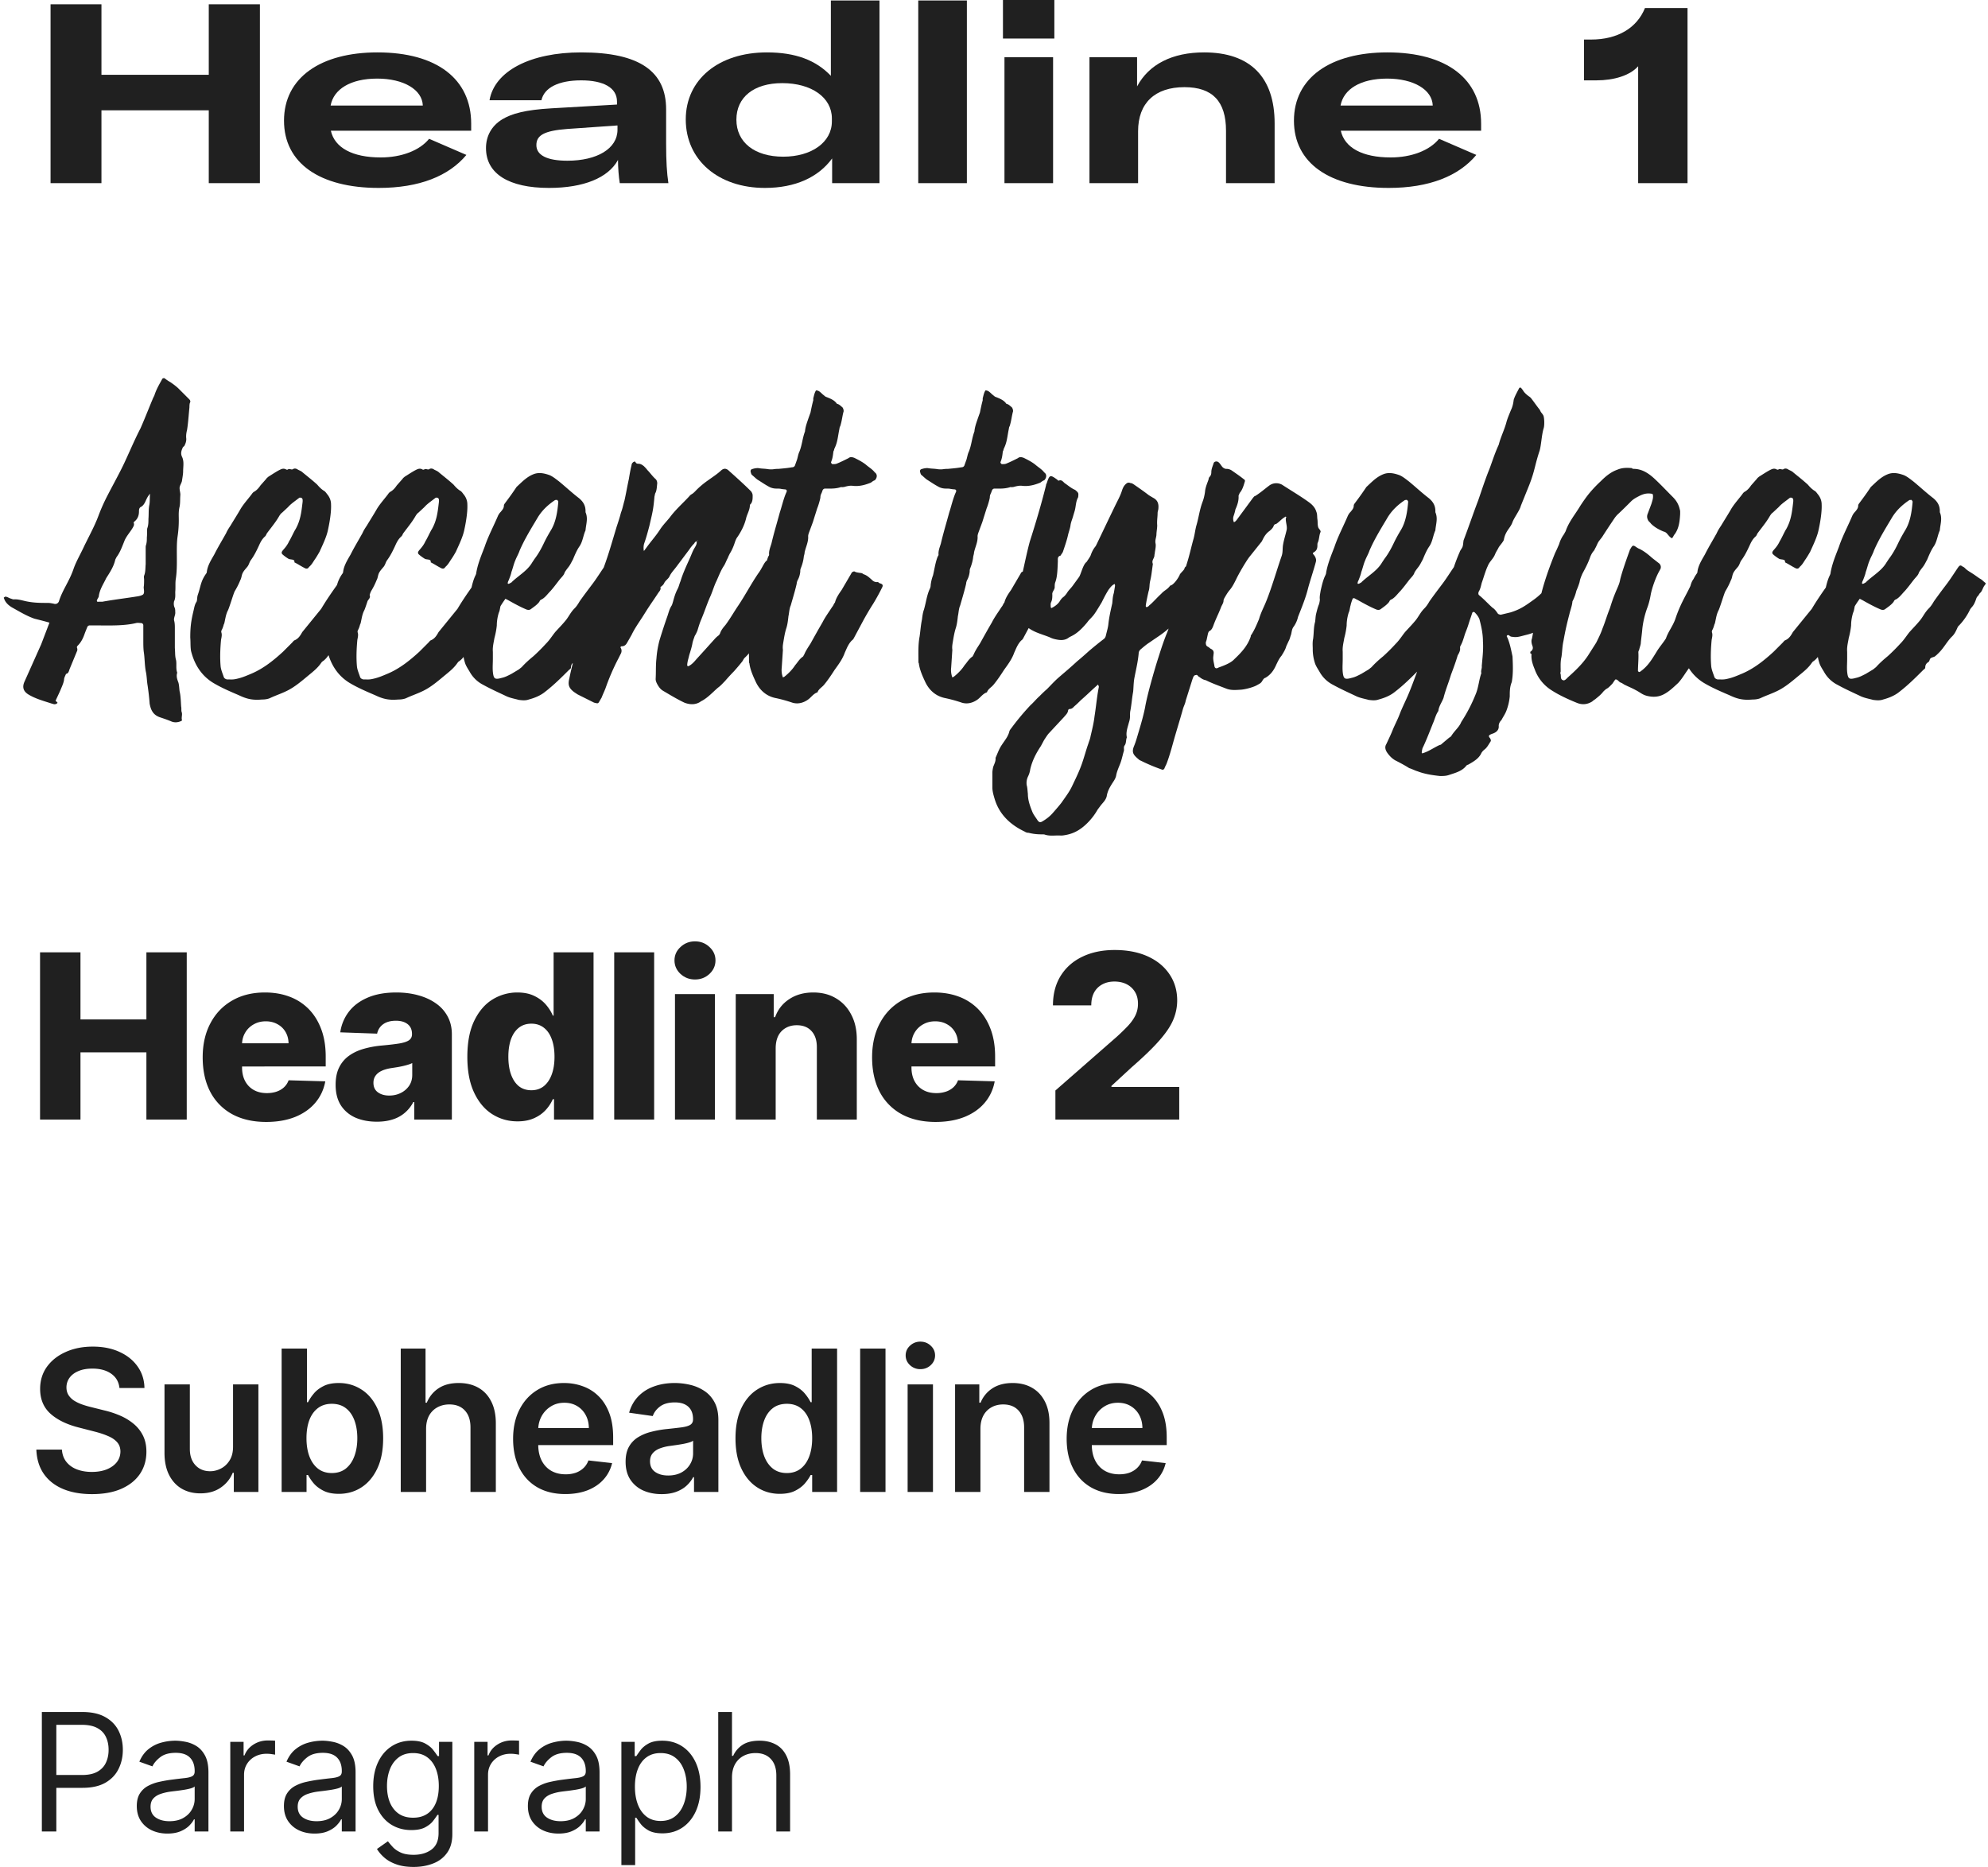 <svg width="363" height="341" viewBox="0 0 363 341" fill="none" xmlns="http://www.w3.org/2000/svg">
    <path d="M192.519 7.038h-9.384V0h9.384v7.038zM192.289 33.442h-8.878v-23h8.878v23z" fill="#202020"/>
    <path fill-rule="evenodd" clip-rule="evenodd" d="M151.943 28.934c-2.484 3.404-6.67 5.382-12.282 5.382-8.464 0-14.444-5.06-14.444-12.512 0-7.268 5.98-12.236 14.812-12.236 5.244 0 8.97 1.426 11.684 4.278V.092h8.878v33.35h-8.648v-4.508zm-17.48-7.084c0 4.14 3.312 6.762 8.556 6.762 5.152 0 8.878-2.622 8.878-6.44v-.552c0-3.818-3.726-6.44-9.062-6.44-5.198 0-8.372 2.576-8.372 6.67z" fill="#202020"/>
    <path d="M38.12.782h9.338v32.66H38.12V20.148H18.524v13.294H9.232V.782h9.292v12.88H38.12V.782z" fill="#202020"/>
    <path fill-rule="evenodd" clip-rule="evenodd" d="M68.924 9.568c10.856 0 17.112 4.876 17.112 13.018v1.288H60.414c.69 3.082 3.91 4.876 9.108 4.876 3.818 0 7.13-1.288 8.832-3.404l6.808 2.944c-3.22 3.864-8.602 6.026-16.008 6.026-10.81 0-17.296-4.554-17.296-12.282 0-7.866 6.716-12.466 17.066-12.466zm-.046 4.784c-4.876 0-7.958 1.932-8.51 4.922h16.836c-.092-2.898-3.496-4.922-8.326-4.922zM100.24 34.316c6.348 0 10.81-1.84 12.604-5.106 0 1.38.138 3.128.322 4.232h8.878c-.276-1.84-.414-3.956-.414-7.176v-6.302c0-6.854-4.738-10.396-15.502-10.396-9.292 0-15.824 3.404-16.744 8.74h9.476c.506-2.3 3.128-3.634 7.268-3.634 4.048 0 6.532 1.334 6.532 3.864v.552l-11.96.69c-4.784.276-7.268.966-9.016 2.024C89.752 23 88.74 24.84 88.74 27.048c0 4.692 4.186 7.268 11.5 7.268zm3.358-4.968c-3.634 0-5.658-.966-5.658-2.852 0-1.794 1.426-2.622 5.612-2.944l9.2-.644v.782c0 3.45-3.726 5.658-9.154 5.658z" fill="#202020"/>
    <path d="M176.548.092h-8.878v33.35h8.878V.092zM198.932 33.442h8.878v-9.476c0-5.152 3.082-8.05 8.464-8.05 5.152 0 7.59 2.622 7.59 7.958v9.568h8.878V22.54c0-8.51-4.508-12.972-12.88-12.972-5.796 0-10.074 2.162-12.236 6.21v-5.336h-8.694v23z" fill="#202020"/>
    <path fill-rule="evenodd" clip-rule="evenodd" d="M253.334 9.568c10.856 0 17.112 4.876 17.112 13.018v1.288h-25.622c.69 3.082 3.91 4.876 9.108 4.876 3.818 0 7.13-1.288 8.832-3.404l6.808 2.944c-3.22 3.864-8.602 6.026-16.008 6.026-10.81 0-17.296-4.554-17.296-12.282 0-7.866 6.716-12.466 17.066-12.466zm-.046 4.784c-4.876 0-7.958 1.932-8.51 4.922h16.836c-.092-2.898-3.496-4.922-8.326-4.922z" fill="#202020"/>
    <path d="M299.12 33.442h9.016V1.472h-7.774c-1.471 3.634-4.968 5.75-9.844 5.75h-1.288v7.452h2.254c3.22 0 6.118-.874 7.636-2.576v21.344z" fill="#202020"/>
    <path fill-rule="evenodd" clip-rule="evenodd" d="M31.351 131.77c.576.216 1.152.144 1.656-.072.144-.072.288-.144.216-.216-.066-.233-.04-.465-.015-.698.03-.271.06-.543-.057-.814-.036-.144-.036-.306-.036-.468 0-.162 0-.324-.036-.468-.018-.237-.032-.479-.045-.722-.04-.716-.081-1.441-.243-2.086-.024-.173-.04-.354-.057-.538-.032-.353-.064-.715-.159-1.046-.216-.576-.432-1.152-.216-1.8-.168-.463-.164-.925-.16-1.373.002-.319.004-.632-.056-.931-.145-.483-.16-.965-.176-1.47a12.851 12.851 0 0 0-.04-.762v-3.528c0-.504 0-1.008-.144-1.512-.036-.252.036-.504.108-.756.072-.252.144-.504.108-.756 0-.288 0-.576-.144-.864-.144-.36-.144-.72-.072-1.08.24-.48.23-.96.22-1.44a13.828 13.828 0 0 1-.004-.288c.036-.36.036-.72.036-1.08 0-.36 0-.72.036-1.08.24-1.44.23-2.88.22-4.32a124.42 124.42 0 0 1-.004-.864c0-.864 0-1.8.144-2.808a19.64 19.64 0 0 0 .216-2.952c0-.158-.003-.316-.005-.474-.012-.637-.024-1.282.15-1.974.086-.432.094-.864.103-1.296.006-.288.011-.576.04-.864 0-.226-.04-.452-.077-.668a3.374 3.374 0 0 1-.067-.556c0-.262.106-.497.221-.754.075-.167.154-.343.211-.542.023-.18.053-.369.083-.56.065-.416.133-.845.133-1.24 0-.214.014-.432.027-.652.04-.67.082-1.362-.243-2.012-.288-.648-.072-1.152.144-1.656a.66.66 0 0 1 .207-.22c.031-.025.06-.046.081-.068.216-.432.36-.792.36-1.296-.072-.576 0-1.08.144-1.656.144-.912.224-1.824.304-2.736.04-.456.08-.912.128-1.368 0-.216 0-.504.072-.792.216-.36 0-.576-.216-.792l-1.8-1.8c-.432-.432-.936-.792-1.44-1.152-.36-.216-.72-.432-1.08-.72-.144-.144-.432-.072-.504.072-.089.165-.18.33-.272.497-.429.776-.871 1.578-1.168 2.527l-.216.432c-.329.777-.645 1.555-.96 2.328-.442 1.087-.88 2.163-1.344 3.216-.724 1.396-1.336 2.755-1.944 4.104-.239.529-.476 1.056-.72 1.584-.649 1.448-1.437 2.931-2.243 4.449l-.001.002-.001.002c-.356.67-.715 1.345-1.067 2.027a33.652 33.652 0 0 0-1.656 3.672c-.503 1.385-1.172 2.715-1.862 4.086l-.298.594-.432.864c-.243.54-.527 1.101-.809 1.659-.47.929-.937 1.851-1.207 2.661-.389 1.131-.882 2.072-1.36 2.983-.495.945-.974 1.858-1.304 2.921-.144.36-.504.576-.936.432-.36-.072-.72-.144-1.08-.144-1.152 0-2.304 0-3.528-.216-.32-.049-.631-.124-.94-.198-.595-.142-1.18-.282-1.796-.234-.105 0-.21-.039-.344-.088a4.708 4.708 0 0 0-.16-.056c-.128-.032-.257-.093-.392-.157a2.315 2.315 0 0 0-.544-.203.546.546 0 0 0-.288.144c-.072 0-.072.144 0 .216.216.72.864 1.296 1.512 1.656.212.117.423.237.635.356 1.088.615 2.192 1.238 3.397 1.66.864.216 1.728.432 2.736.72l-1.512 3.96-3.024 6.768c-.504 1.08-.216 1.872.792 2.448 1.066.627 2.187.981 3.647 1.442l.673.214c.072 0 .144 0 .216.072.216 0 .432 0 .648-.216.072-.072-.036-.162-.144-.252-.108-.09-.216-.18-.144-.252.115-.253.23-.498.342-.738.24-.513.47-1.004.666-1.494.216-.504.432-1.008.504-1.512 0-.27.122-.54.243-.81.04-.09.081-.18.117-.27.39-.065.487-.365.608-.74l.04-.124 1.368-3.312c.072-.144.072-.36 0-.576-.072-.144 0-.288.144-.432.648-.648 1.008-1.44 1.296-2.304l.432-1.08a.486.486 0 0 1 .432-.288h.792c.386 0 .786.004 1.197.007h.002c2.12.021 4.515.043 6.505-.439.199-.05.397-.031.571-.015.08.008.154.015.221.015.288 0 .504.144.504.432v2.592c0 .792 0 1.512.072 2.16.096.576.135 1.152.174 1.728.05.72.098 1.44.258 2.16.072.396.108.792.144 1.188.036.396.072.792.144 1.188.144 1.008.288 2.16.36 3.24.216 1.224.648 2.088 1.872 2.52.648.216 1.512.504 2.16.792zM17.96 109.882c-.216.072-.36-.144-.216-.36.036-.108.09-.198.144-.288.054-.09.108-.18.144-.288.107-.961.53-1.764.948-2.554.145-.276.29-.551.42-.83l.084-.131c.625-.97 1.297-2.013 1.572-3.253l.216-.432c.576-.767.924-1.648 1.297-2.592l.143-.36c.203-.527.565-1.03.92-1.525.276-.383.547-.761.736-1.14.072-.143.144-.36.072-.575-.072-.144 0-.216.072-.288.648-.504.864-1.152.864-1.872 0-.432.072-.72.432-.864.432-.288.648-.72.864-1.224l.041-.084.02-.04c.128-.266.287-.594.66-1.028-.029.34-.035.645-.04.931-.01.442-.017.835-.105 1.229-.086.474-.095.975-.103 1.47-.006.331-.012.66-.04.978 0 .576 0 1.152-.217 1.728-.036.252-.036.504-.036.774s0 .558-.036.882c0 .432 0 .864-.144 1.368-.072.144-.072.36-.072.576v2.952c-.02.188-.03.382-.038.581-.022.485-.045.996-.25 1.507-.049.146-.031.326-.015.494.008.079.015.156.015.226 0 .432 0 .936-.072 1.368 0 .113.015.242.03.375.044.373.091.781-.174.993-.36.216-.792.288-1.296.36-.683.109-1.45.219-2.245.332h-.004l-.001.001c-1.296.184-2.666.38-3.87.603h-.72zM47.846 127.738c.504 0 1.08-.072 1.512-.288.446-.209.905-.392 1.366-.577.654-.262 1.312-.526 1.946-.863 1.189-.626 2.27-1.524 3.336-2.411.16-.133.32-.266.48-.397.792-.648 1.584-1.296 2.16-2.16a.86.86 0 0 0 .067-.081.655.655 0 0 1 .22-.207c.42-.28.773-.697 1.057-1.117.714 2.243 2.03 4.053 4.106 5.221 1.368.792 2.88 1.44 4.392 2.088 1.512.72 2.52.936 4.248.792.504 0 1.08-.072 1.512-.288.447-.209.905-.392 1.366-.577h.001c.654-.262 1.312-.526 1.945-.863 1.19-.626 2.27-1.524 3.337-2.411.16-.133.32-.266.48-.397.791-.648 1.583-1.296 2.16-2.16a.875.875 0 0 0 .066-.081.653.653 0 0 1 .221-.207c.31-.207.583-.488.82-.79.071.407.175.814.31 1.222.157.416.388.795.613 1.163v.001c.087.141.172.28.252.42a5.805 5.805 0 0 0 2.448 2.304c1.043.579 2.18 1.112 3.297 1.636l.807.38c.53.265 1.14.413 1.74.559.214.052.427.104.636.161.576.072 1.224.144 1.8-.072 1.08-.288 2.16-.72 3.024-1.44 1.584-1.224 2.952-2.592 4.392-4.032.144-.072.288-.216.288-.36 0-.388.127-.647.35-.845l-.11.458a49.972 49.972 0 0 0-.539 2.403c-.288 1.152-.072 1.728.864 2.448l.648.432 3.024 1.512c.03 0 .072.012.121.027.07.02.155.045.239.045.216.072.36.072.504-.144l.504-.864c.108-.288.234-.576.36-.864.126-.288.252-.576.36-.864a40.562 40.562 0 0 1 2.376-5.472l.432-.864a1.068 1.068 0 0 0 0-.936c-.144-.144-.072-.36.144-.36.432 0 .72-.216.936-.576l.864-1.512c.432-.912.992-1.76 1.552-2.608.28-.424.56-.848.824-1.28a59.83 59.83 0 0 1 1.524-2.325l.001-.001c.342-.505.68-1.003.995-1.49.025-.034.051-.068.078-.101.199-.257.409-.526.282-.907.288-.216.576-.432.72-.792.108-.216.288-.396.468-.576.18-.18.36-.36.468-.576.207-.466.525-.857.848-1.254.127-.156.254-.312.376-.474l2.376-3.168c.288-.432.576-.792.936-1.152.072-.144.216-.36.432-.36.072.432-.144.792-.36 1.152-.254.407-.437.85-.624 1.304-.077.188-.156.378-.24.568l-.163.36-.062.137c-.57 1.26-1.121 2.478-1.503 3.751-.099.23-.167.445-.233.652-.079.246-.154.481-.271.716-.432.792-.648 1.584-.864 2.376l-.01.031-.007.022a1.57 1.57 0 0 0-.02.064l-.035.115c-.048.16-.096.32-.144.416-.346.518-.507 1.037-.668 1.555-.04.13-.081.259-.124.389a104.096 104.096 0 0 0-1.44 4.392 17.496 17.496 0 0 0-.576 3.384c-.086.734-.095 1.493-.104 2.248a30.642 30.642 0 0 1-.04 1.496c0 .36.144.648.288.936.288.504.576.936 1.08 1.224l.504.297c1.074.636 2.202 1.303 3.384 1.863.936.36 1.944.432 2.88-.144l.072-.072c.896-.422 1.637-1.113 2.366-1.792v-.001c.267-.249.532-.496.802-.727.377-.269.673-.578.979-.898.103-.108.208-.217.317-.326a37.635 37.635 0 0 1 1.656-1.8c.504-.576 1.008-1.152 1.512-1.8.048-.072.088-.144.128-.216.08-.144.16-.288.304-.432.27-.245.523-.516.765-.803 0 .232.002.463.004.695.002.252.004.504.004.756 0 .144 0 .288.072.36.142 1.21.707 2.421 1.207 3.492l.017.036c.72 1.44 1.872 2.448 3.456 2.808 1.08.216 2.088.504 3.168.864.936.288 1.872.072 2.664-.432.308-.185.551-.423.789-.657.319-.313.63-.619 1.083-.783.072 0 .072-.072.072-.072.139-.371.428-.623.712-.87.156-.137.312-.273.44-.426.72-.864 1.296-1.728 1.944-2.736l.204-.285c.65-.903 1.277-1.775 1.668-2.883l.154-.345c.297-.674.588-1.333 1.142-1.887.1-.05.166-.136.22-.207a.874.874 0 0 1 .068-.081l1.656-3.096a49.907 49.907 0 0 1 1.944-3.312 36.844 36.844 0 0 0 1.584-2.88c.288-.504.144-.72-.432-.864l-.288-.216c-.576.072-.864-.144-1.224-.504l-.146-.126c-.419-.363-.711-.616-1.294-.81a.818.818 0 0 0-.576-.216 5.065 5.065 0 0 0-.27-.045c-.27-.041-.54-.081-.81-.243-.072 0-.288.072-.36.144-.072 0-.144.144-.216.288l-1.728 2.952c-.504.72-1.008 1.44-1.224 2.304-.108.108-.18.252-.252.396-.072.144-.144.288-.252.396-.185.288-.37.564-.552.835l-.001.001c-.454.678-.887 1.324-1.247 2.044-.72 1.224-1.44 2.52-2.16 3.816-.069.11-.144.226-.221.346l-.001.001c-.324.506-.698 1.087-.93 1.669-.036.036-.072.108-.108.18-.036.072-.072.144-.108.18-.444.296-.719.659-1.01 1.043-.134.177-.271.359-.43.541-.504.792-1.224 1.512-1.944 2.088-.036.036-.09.054-.144.072a.362.362 0 0 0-.144.072 3.884 3.884 0 0 1-.216-1.8l.216-3.24c-.072-.504 0-.936.072-1.368l.031-.185c.134-.812.277-1.677.545-2.479.205-.682.28-1.365.349-1.986l.011-.102c.049-.221.081-.45.114-.682.063-.448.128-.907.318-1.334.104-.375.214-.755.325-1.138l.004-.016.001-.002c.271-.937.546-1.889.75-2.804 0-.171.045-.297.099-.449l.045-.127c.288-.504.432-1.008.504-1.584 0-.216 0-.36.072-.576.288-.72.504-1.44.576-2.232l.025-.1.019-.072c.055-.206.1-.377.1-.548.074-.345.181-.681.288-1.014.205-.642.407-1.275.36-1.938 0-.216.072-.432.144-.648l.72-1.944.36-1.152.432-1.368c.216-.504.504-1.512.576-1.944 0-.367.087-.558.188-.779.058-.126.12-.262.172-.445.072-.216.216-.432.504-.432l.4.003c.805.008 1.626.017 2.552-.291.098.049.23.03.35.015.055-.008.108-.015.154-.015.504-.144 1.08-.288 1.584-.216 1.152.144 2.232-.144 3.312-.576.057-.039.115-.082.174-.127.162-.122.335-.252.546-.305.216-.216.36-.504.36-.792a.756.756 0 0 0-.36-.648c-.284-.378-.66-.663-1.049-.957-.203-.154-.409-.31-.607-.483-.648-.504-1.368-.864-2.088-1.224-.432-.144-.72-.216-1.08.072-.72.36-1.44.72-2.16 1.008-.216.072-.432.072-.72.072-.144 0-.288-.216-.288-.36.288-.648.36-1.296.432-1.944.072-.144.144-.288.144-.432.474-.949.601-1.704.748-2.578.054-.32.111-.656.188-1.022.075-.449.091-.47.12-.508.027-.035.064-.085.168-.5.103-.379.173-.757.242-1.128.076-.405.149-.8.262-1.176 0-.288-.072-.504-.216-.72a3.734 3.734 0 0 1-.225-.189c-.221-.194-.462-.406-.783-.46-.432-.647-1.152-.935-1.872-1.223-.192-.048-.32-.16-.448-.272a1.947 1.947 0 0 0-.2-.16 5.565 5.565 0 0 1-.278-.252c-.3-.283-.573-.54-1.018-.54-.22.33-.314.703-.411 1.085a9.78 9.78 0 0 1-.093.355v.36c-.216.792-.36 1.512-.504 2.232l-.36 1.008-.135.396c-.238.697-.452 1.323-.513 2.052-.248.672-.374 1.256-.497 1.831-.129.596-.255 1.181-.511 1.84-.149.3-.23.633-.313.976-.037.154-.075.31-.119.465l-.36 1.008c-.072.288-.288.432-.576.432-.731.133-1.524.204-2.265.271l-.183.017c-.453 0-.658.029-.839.054-.222.032-.406.057-.961.018a8.771 8.771 0 0 0-.972-.108 8.771 8.771 0 0 1-.972-.108c-.36 0-.792.072-1.152.216-.216.072-.216.288-.216.432.021.064.036.122.051.178.034.13.064.246.165.398.171.137.342.29.505.436.181.161.352.314.503.428.328.202.586.369.822.522.438.282.802.519 1.41.846.432.216.864.288 1.296.288.526 0 .643.022.81.055.131.026.292.057.702.089.288 0 .432.216.288.504-.335.718-.607 1.66-.857 2.528l-.001.001v.002c-.126.436-.246.852-.366 1.213a163.24 163.24 0 0 1-.52 1.872c-.352 1.248-.704 2.496-.992 3.744-.043.142-.088.281-.133.419l-.001.002v.001c-.182.559-.356 1.089-.298 1.666a.546.546 0 0 1-.144.288 8.148 8.148 0 0 0-.261.767c-.143.049-.252.194-.44.457a14.71 14.71 0 0 0-.389.676c-.209.38-.422.766-.691 1.124-.691.998-1.32 2.057-1.954 3.123-.555.934-1.113 1.873-1.718 2.781-.324.471-.635.965-.95 1.465v.001l-.001.001c-.454.721-.915 1.452-1.425 2.133-.432.504-.792.936-1.008 1.584-.072.144-.144.216-.288.36-.216.144-.36.288-.576.504l-1.944 2.16-1.44 1.584c-.432.504-.864 1.008-1.44 1.296-.048.048-.096.032-.144.016-.024-.008-.048-.016-.072-.016l-.072-.072c0-.468.112-.897.229-1.344.045-.172.091-.348.131-.528l.061-.203.062-.2c.172-.566.336-1.102.453-1.685.055-.382.192-.764.318-1.114.04-.112.079-.221.114-.326.216-.36.36-.648.504-1.008.216-.72.432-1.44.72-2.088a49.87 49.87 0 0 0 .728-1.87c.273-.734.544-1.459.856-2.162.202-.439.373-.909.542-1.374.192-.527.381-1.047.61-1.506.117-.253.228-.512.34-.771.302-.7.608-1.407 1.028-2.037.158-.238.273-.497.392-.766.098-.22.198-.447.328-.674.072-.216.216-.504.36-.792.36-.576.648-1.224.864-1.872.144-.432.288-.864.576-1.224.72-1.08 1.296-2.232 1.584-3.528.069-.23.16-.46.252-.692.196-.495.396-1.001.396-1.54 0-.072.144-.216.216-.288.288-.432.288-.936.288-1.44 0-.36-.144-.576-.288-.792-1.296-1.296-2.664-2.52-4.032-3.744-.504-.504-1.008-.504-1.512 0-.526.473-1.089.869-1.664 1.273-.212.149-.426.3-.64.455a15.64 15.64 0 0 0-2.088 1.728c-.056.056-.113.115-.171.176-.236.248-.49.514-.837.688a1.84 1.84 0 0 0-.365.35l-.024.028-.032.036-.015.017-.015.016a52.788 52.788 0 0 1-1.101 1.13c-.818.824-1.63 1.641-2.336 2.599-.196.245-.409.49-.625.739-.417.48-.843.97-1.175 1.493-.447.69-.94 1.313-1.44 1.944a33.4 33.4 0 0 0-1.152 1.512c-.058.057-.092.115-.127.173-.052.086-.103.172-.233.259-.072-.432-.072-.936.072-1.368.36-1.008.648-2.088.936-3.168l.218-.945c.4-1.719.532-2.289.718-4.455.025-.076.042-.161.059-.25.031-.16.064-.33.157-.47.163-.381.203-.803.244-1.235.013-.14.026-.28.044-.421 0-.288-.072-.576-.288-.792-.333-.292-.618-.631-.896-.963-.203-.242-.404-.48-.616-.693-.216-.288-.432-.504-.648-.72-.288-.216-.576-.432-1.008-.432-.216 0-.432-.072-.504-.288-.12-.18-.24-.11-.36-.04-.024.014-.048.028-.072.04-.144.144-.288.288-.288.504-.216.864-.36 1.728-.504 2.592-.144.648-.27 1.296-.396 1.944a74.311 74.311 0 0 1-.396 1.944c-.077.257-.145.524-.214.793-.123.484-.249.976-.434 1.439-.216.864-.504 1.728-.792 2.592l-1.08 3.6a66.445 66.445 0 0 1-1.277 3.836c-.223.325-.454.673-.687 1.024-.427.642-.86 1.295-1.265 1.836l-.514.683c-.65.863-1.247 1.655-1.934 2.629-.288.504-.576.936-.936 1.296-.432.432-.709.864-.985 1.296-.185.288-.369.576-.599.864-.432.528-.864.992-1.296 1.456-.216.232-.432.464-.648.704-.201.251-.385.502-.566.75-.338.463-.668.916-1.09 1.338a34.775 34.775 0 0 1-2.304 2.304c-.792.648-1.512 1.296-2.16 2.016-.09.067-.172.134-.251.198a2.967 2.967 0 0 1-.541.378l-1.08.648-.246.124c-.479.244-.928.473-1.482.596-1.296.36-1.512.216-1.656-1.08-.048-.528-.032-1.056-.016-1.584.008-.264.016-.528.016-.792v-1.296c-.056-.673.062-1.303.185-1.956.035-.186.07-.373.103-.564.216-.792.36-1.584.432-2.304 0-.792.144-1.584.36-2.304.128-.256.18-.538.231-.815.025-.133.05-.265.082-.392.282-.467.59-.918.91-1.356l.073.043c.09.054.18.108.288.144 1.152.648 2.304 1.296 3.528 1.8.288.072.504.072.72-.072.105-.079.21-.156.315-.232.467-.339.916-.666 1.269-1.136a.65.65 0 0 1 .432-.432c.455-.253.804-.648 1.145-1.036.145-.164.289-.326.439-.476.432-.48.8-.96 1.168-1.44.184-.24.368-.48.56-.72.073-.092.157-.185.242-.279.248-.275.515-.57.622-.945.12-.241.342-.533.538-.791l.05-.066.06-.079c.258-.31.442-.657.631-1.014.075-.141.151-.283.233-.426.36-.864.72-1.728 1.224-2.448.337-.506.501-1.085.666-1.666.117-.413.234-.826.414-1.214.02-.298.067-.595.114-.894.125-.786.251-1.583-.114-2.418v-.216c0-1.008-.432-1.728-1.224-2.376-.742-.567-1.456-1.187-2.177-1.811l-.002-.002a72.269 72.269 0 0 0-1.421-1.211l-.303-.23c-.458-.352-.893-.686-1.425-.922-1.008-.36-2.016-.576-3.024-.144-1.036.426-1.814 1.162-2.597 1.902v.001c-.142.134-.284.268-.427.4l-.144.217a54.569 54.569 0 0 1-1.8 2.52 3.65 3.65 0 0 1-.117.162c-.122.162-.243.324-.243.486 0 .447-.227.724-.48 1.033l-.096.119c-.216.216-.36.432-.504.72-.281.663-.589 1.327-.898 1.993-.564 1.215-1.132 2.44-1.55 3.695-.085.223-.172.446-.259.67-.5 1.291-1.008 2.598-1.253 4.01 0 .144-.072.36-.144.504-.344.688-.552 1.468-.73 2.23-.891 1.259-1.76 2.54-2.56 3.89l-3.457 4.248c-.36.648-.72 1.224-1.44 1.512-.096.048-.192.16-.288.272a2.886 2.886 0 0 1-.144.16l-1.656 1.656c-1.728 1.584-3.528 3.024-5.688 3.96l-.331.139c-.74.311-1.446.609-2.26.797-.673.168-.953.162-1.45.15a22.478 22.478 0 0 0-.495-.006c-.288-.072-.504-.216-.576-.432-.054-.162-.112-.324-.17-.486-.176-.486-.352-.972-.406-1.458-.144-1.584-.072-3.24.072-4.824.014-.083.03-.166.047-.25.07-.351.141-.711.025-1.118-.046-.047-.033-.123-.017-.21.008-.048.017-.099.017-.15.213-.341.325-.733.396-.98.05-.171.079-.274.108-.244.06-.24.109-.48.157-.718.127-.62.251-1.23.563-1.802.16-.382.375-1.031.584-1.668.1-.141.2-.281.302-.42.139-.233.158-.465.058-.659.118-.341.217-.605.28-.709.432-.72.72-1.296 1.008-2.016.112-.187.166-.412.222-.645.052-.218.106-.443.21-.651.16-.32.399-.6.629-.871.08-.094.16-.188.235-.281.144-.18.234-.396.324-.612.09-.216.18-.432.324-.612.576-.792 1.008-1.656 1.44-2.592.288-.648.576-1.224 1.152-1.728.11-.11.178-.262.236-.392a5.929 5.929 0 0 1 .052-.112c.22-.301.447-.596.672-.89l.005-.007c.583-.76 1.16-1.514 1.627-2.343.144-.216.288-.432.504-.576l1.08-1.008c.392-.448.872-.81 1.37-1.185.142-.107.286-.215.43-.327l.288-.216h.216c.382.063.37.408.362.637l-.002.083-.036.3c-.198 1.677-.376 3.176-1.26 4.74-.108.144-.342.612-.576 1.08-.234.468-.468.936-.576 1.08-.335.737-.717 1.178-.994 1.497-.317.366-.494.571-.302.879.288.288.792.648 1.152.864.12.072.296.096.472.12.352.048.704.096.608.528.36.18.666.36.972.54.306.18.612.36.972.54.288.144.576.072.72-.216.403-.346.622-.691.841-1.037l.038-.059.045-.072.084-.128c.36-.504.648-1.008.936-1.512.096-.216.194-.432.292-.648.49-1.08.98-2.16 1.22-3.24.288-1.296.648-3.312.576-4.752 0-.72-.288-1.368-.72-1.872l-.054-.072c-.188-.252-.33-.444-.594-.576-.432-.288-.792-.648-1.152-1.08-.597-.547-1.227-1.06-1.845-1.562h-.001c-.277-.225-.55-.448-.818-.67-.174-.174-.44-.301-.688-.419l-.176-.085c-.288-.216-.648-.288-.936-.072-.125.063-.264.03-.405-.004-.183-.043-.368-.087-.53.076H77.2c-.524-.328-.928-.12-1.322.084l-.072.036-.046.024c-.475.264-.95.567-1.398.852-.162.103-.32.204-.474.3-.05.05-.102.093-.15.132a.73.73 0 0 0-.21.228l-1.08 1.224c-.288.432-.648.864-1.152 1.152-.144.072-.288.216-.432.432-.223.297-.463.595-.706.895-.462.572-.932 1.155-1.31 1.769a67.87 67.87 0 0 1-1.135 1.888c-.243.395-.49.796-.737 1.208-.288.432-.576.864-.792 1.368-.24.431-.487.863-.735 1.295-.497.865-.993 1.729-1.425 2.593l-.19.33c-.521.9-1.05 1.812-1.178 2.838a.55.55 0 0 1-.144.36 6.3 6.3 0 0 0-.973 2.049c-1.007 1.411-1.994 2.841-2.894 4.359l-3.456 4.248c-.36.648-.72 1.224-1.44 1.512-.096.048-.192.16-.288.272a2.886 2.886 0 0 1-.143.16l-1.657 1.656c-1.727 1.584-3.528 3.024-5.688 3.96l-.328.138-.003.001c-.74.311-1.446.609-2.26.797-.672.168-.953.162-1.45.15a22.47 22.47 0 0 0-.495-.006c-.287-.072-.503-.216-.575-.432a20.395 20.395 0 0 0-.172-.486c-.175-.486-.35-.972-.404-1.458-.145-1.584-.072-3.24.072-4.824.013-.083.03-.166.046-.25.07-.351.142-.711.025-1.118-.046-.047-.032-.123-.017-.21.008-.048.017-.099.017-.15.213-.341.326-.733.397-.98.049-.171.078-.274.108-.244.06-.24.108-.48.157-.718.126-.62.25-1.23.563-1.802.168-.405.4-1.11.621-1.782.25-.763.488-1.483.602-1.674.432-.72.72-1.296 1.008-2.016.112-.187.166-.412.222-.645.052-.218.106-.443.21-.651.16-.32.4-.6.63-.871.08-.094.16-.188.234-.281.145-.18.235-.396.325-.612.09-.216.18-.432.324-.612.576-.792 1.008-1.656 1.44-2.592.287-.648.575-1.224 1.151-1.728.11-.11.178-.262.236-.392l.028-.06.012-.026.012-.026c.221-.302.448-.598.674-.892l.002-.003.001-.002c.583-.76 1.161-1.514 1.627-2.343.145-.216.288-.432.505-.576l1.08-1.008c.392-.448.87-.81 1.37-1.185.142-.107.286-.215.43-.327l.287-.216h.216c.382.063.37.408.362.637a2.33 2.33 0 0 0-.002.083l-.035.3c-.2 1.677-.377 3.176-1.26 4.74-.108.144-.343.612-.577 1.08-.233.468-.468.936-.576 1.08-.335.737-.717 1.178-.993 1.497-.317.366-.495.571-.303.879.288.288.792.648 1.152.864.12.072.297.096.473.12.351.048.703.096.607.528.36.18.666.36.972.54.307.18.613.36.973.54.287.144.575.072.72-.216.403-.346.621-.691.84-1.037.055-.086.11-.173.168-.259.36-.504.647-1.008.935-1.512.096-.216.194-.432.293-.648.49-1.08.98-2.16 1.22-3.24.288-1.296.648-3.312.576-4.752 0-.72-.288-1.368-.72-1.872l-.054-.072c-.188-.252-.331-.444-.594-.576-.433-.288-.793-.648-1.153-1.08-.596-.547-1.227-1.06-1.845-1.562-.277-.225-.551-.448-.819-.67-.173-.174-.44-.301-.687-.419a9.872 9.872 0 0 1-.176-.085c-.289-.216-.649-.288-.937-.072-.125.063-.264.03-.405-.004-.182-.043-.368-.087-.53.076h-.217c-.523-.328-.928-.12-1.322.084l-.062.032-.055.028c-.476.264-.951.567-1.398.852l-.474.3a2.02 2.02 0 0 1-.15.132c-.087.072-.164.135-.21.228l-1.08 1.224c-.288.432-.648.864-1.152 1.152-.145.072-.288.216-.432.432-.224.297-.464.595-.707.895-.461.572-.932 1.155-1.31 1.769-.356.624-.74 1.247-1.135 1.888-.243.395-.49.796-.736 1.208-.288.432-.576.864-.792 1.368-.24.432-.489.864-.737 1.296-.496.864-.992 1.728-1.424 2.592l-.19.329v.001c-.521.9-1.05 1.812-1.177 2.838a.55.55 0 0 1-.145.36c-.69.987-.874 1.669-1.107 2.534-.106.397-.223.833-.405 1.354-.07.213-.089.426-.107.63-.018.21-.035.411-.108.594-.283.395-.388.879-.49 1.348-.028.128-.056.256-.087.38-.431 1.8-.575 2.952-.575 4.824.028.317.034.646.04.977.008.496.017.996.104 1.471.647 2.592 2.015 4.68 4.32 5.976 1.367.792 2.88 1.44 4.391 2.088 1.512.72 2.52.936 4.248.792zM92.73 106.57c-.072-.072.072-.504.144-.576.041-.111.083-.219.123-.324.17-.443.322-.839.38-1.188.123-.337.22-.661.312-.972.125-.42.243-.816.409-1.188.096-.257.22-.514.349-.777.16-.327.323-.664.443-1.023.798-1.842 1.806-3.527 2.8-5.19l.512-.858c.792-1.296 1.872-2.304 3.168-3.168h.144a.145.145 0 0 0 .035-.005l.022-.006.015-.005c.048-.016.096-.032.144.016.072 0 .216.288.216.288-.144 1.8-.432 3.744-1.368 5.256-.432.72-.792 1.368-1.152 2.088-.504 1.08-1.08 2.16-1.8 3.096l-.432.648c-.583 1.02-1.493 1.745-2.422 2.484-.448.357-.9.717-1.322 1.116 0 0 0 .072-.072.072-.031.015-.072.041-.119.07-.17.106-.416.259-.53.146zm34.621-7.92c.072.144 0 .144-.072.144l.072-.144zm-9.864 1.944-.072.072v.072c0-.072 0-.072.072-.144zM178.286 127.882c-.792.504-1.728.72-2.664.432a25.896 25.896 0 0 0-3.168-.864c-1.584-.36-2.736-1.368-3.456-2.808l-.016-.036c-.5-1.071-1.065-2.282-1.208-3.492-.072-.072-.072-.216-.072-.36 0-.252-.002-.504-.004-.756-.01-1.26-.02-2.52.22-3.78.05-.348.091-.705.133-1.064.078-.681.158-1.372.299-2.032l.012-.096c.069-.552.144-1.16.348-1.704.134-.455.238-.92.342-1.384.175-.784.35-1.565.666-2.288.144-.288.216-.504.216-.792a7.311 7.311 0 0 1 .432-1.8c.087-.367.16-.727.232-1.08.168-.828.33-1.62.632-2.376a.546.546 0 0 0 .144-.288c-.057-.577.116-1.107.298-1.665l.001-.002v-.002c.045-.137.091-.277.133-.42.288-1.247.64-2.495.992-3.743.176-.624.352-1.248.52-1.872.12-.36.241-.777.366-1.212v-.001l.001-.001v-.002c.251-.868.522-1.81.857-2.528.144-.288 0-.504-.288-.504a5.284 5.284 0 0 1-.701-.089c-.168-.032-.284-.055-.811-.055-.432 0-.864-.072-1.296-.288a18.044 18.044 0 0 1-1.409-.846c-.237-.153-.494-.32-.823-.522a8.129 8.129 0 0 1-.502-.428c-.164-.146-.335-.3-.506-.436-.101-.152-.131-.268-.165-.398a2.178 2.178 0 0 0-.051-.178c0-.144 0-.36.216-.432.36-.144.792-.216 1.152-.216.432.072.702.09.972.108.27.018.54.036.972.108.556.04.74.014.961-.018.181-.025.387-.054.839-.054l.183-.017c.741-.067 1.534-.138 2.265-.271.288 0 .504-.144.576-.432l.36-1.008c.045-.156.082-.311.119-.465.083-.343.164-.676.313-.975.257-.66.383-1.245.511-1.84.124-.576.25-1.16.497-1.832.061-.729.275-1.355.514-2.052l.134-.396.36-1.008c.144-.72.288-1.44.504-2.232v-.36a9.68 9.68 0 0 0 .093-.353l.001-.001c.096-.383.19-.756.41-1.086.445 0 .718.257 1.018.54.089.084.18.17.278.252.072.048.136.104.2.16.128.112.256.224.448.272.72.288 1.44.576 1.872 1.224.321.053.562.265.783.46.077.067.151.132.225.188.144.216.216.432.216.72-.112.376-.186.771-.261 1.176-.069.37-.139.75-.243 1.128-.104.415-.141.465-.167.5-.029.038-.046.06-.121.508-.077.366-.133.702-.187 1.022-.147.873-.274 1.63-.749 2.578 0 .144-.072.288-.144.432-.072.648-.144 1.296-.432 1.944 0 .144.144.36.288.36.288 0 .504 0 .72-.072.72-.288 1.44-.648 2.16-1.008.36-.288.648-.216 1.08-.072.72.36 1.44.72 2.088 1.224.198.173.405.329.608.483.388.294.765.579 1.048.957.216.144.36.36.36.648 0 .288-.144.576-.36.792-.211.053-.383.183-.546.305-.059.045-.116.088-.174.127-1.08.432-2.16.72-3.312.576-.504-.072-1.08.072-1.584.216a2.035 2.035 0 0 0-.153.015c-.12.016-.252.034-.351-.015-.926.308-1.746.3-2.551.29l-.187-.001-.11-.001h-.104c-.288 0-.432.216-.504.432-.052.183-.114.319-.171.445-.101.22-.189.412-.189.779-.072.432-.36 1.44-.576 1.944l-.432 1.368-.36 1.152-.72 1.944c-.072.216-.144.432-.144.648.048.663-.154 1.296-.36 1.938-.106.333-.214.669-.288 1.014 0 .171-.045.342-.099.548l-.045.172c-.072.792-.288 1.512-.576 2.232-.072.216-.072.36-.072.576-.072.576-.216 1.08-.504 1.584l-.044.127a1.23 1.23 0 0 0-.1.449c-.203.915-.478 1.867-.749 2.803l-.001.003-.005.016c-.111.383-.221.763-.325 1.138-.189.427-.254.885-.317 1.334a9.145 9.145 0 0 1-.115.682l-.011.102c-.069.621-.144 1.304-.349 1.986-.267.802-.41 1.667-.545 2.479l-.031.185c-.072.432-.144.864-.072 1.368l-.216 3.24c-.072.576 0 1.224.216 1.8.036-.036.09-.054.144-.072a.362.362 0 0 0 .144-.072c.72-.576 1.44-1.296 1.944-2.088a9.7 9.7 0 0 0 .431-.541c.291-.384.566-.747 1.009-1.043a.787.787 0 0 0 .108-.18c.036-.072.072-.144.108-.18.233-.582.606-1.163.931-1.669.077-.12.152-.236.221-.347.72-1.296 1.44-2.592 2.16-3.816.36-.72.793-1.366 1.247-2.043.182-.272.368-.549.553-.837.108-.108.18-.252.252-.396.072-.144.144-.288.252-.396.216-.864.72-1.584 1.224-2.304l1.728-2.952c.072-.144.144-.288.216-.288a.576.576 0 0 1 .191-.103c.094-.415.192-.857.292-1.312.324-1.466.675-3.053.996-4.201 1.08-3.384 2.088-6.768 2.952-10.224 0-.144.072-.288.144-.432.504-1.584.648-1.512 1.872-.648.072.072.216.216.288.216.44-.196.681.04.925.28.116.112.232.226.371.296.112.08.225.164.338.249.398.296.814.607 1.318.83.144.073.288.217.432.36.144.145.216.289.216.433 0 .216 0 .504-.072.648-.253.464-.333.978-.414 1.498-.057.367-.115.737-.234 1.094l-.216.72c-.054.215-.128.43-.203.65-.126.367-.256.744-.301 1.15-.045.317-.148.663-.253 1.02-.062.21-.126.423-.179.636-.185.863-.475 1.725-.781 2.633l-.084.251-.071.212c-.039.117-.12.234-.209.362-.075.109-.157.226-.223.358-.518.129-.512.492-.505.878l.001.13c-.072 2.088-.144 3.024-.504 3.96-.072.288-.072.576-.072.864-.031.219-.13.397-.227.57-.125.225-.245.441-.205.726 0 .432 0 .936-.216 1.368-.109.218-.094.477-.08.715.004.077.008.151.008.221 0 .072.144.144.144.144.576-.288 1.08-.648 1.44-1.152.216-.36.432-.648.72-.864.255-.192.397-.383.577-.624l.055-.074.016-.022c.166-.291.38-.534.601-.784.161-.183.327-.371.479-.584l1.152-1.584c.128-.205.256-.556.398-.943.255-.699.553-1.515.97-1.793.081-.135.172-.269.265-.407.156-.232.32-.475.455-.745.216-.648.504-1.224.936-1.728l.216-.432 2.376-4.968 1.08-2.232.096-.191.09-.178c.367-.726.72-1.422.966-2.223.144-.432.36-.864.72-1.152.216-.216.504-.288.792-.144.144 0 .36.072.576.216.936.648 1.872 1.296 2.808 2.016l.72.432c.864.432 1.08 1.08 1.008 1.944 0 .144-.036.288-.072.432a1.808 1.808 0 0 0-.072.432c0 .283-.022.567-.045.855-.035.443-.07.897-.027 1.377 0 .288-.036.594-.072.9-.036.306-.072.612-.072.9a5.351 5.351 0 0 1-.093.502c-.078.355-.15.684-.051 1.082.056.39-.018.822-.087 1.231l-.03.181a5.55 5.55 0 0 0-.027.172c0 .119-.022.216-.041.303-.016.071-.031.136-.031.201 0 .233-.094.43-.187.625-.137.289-.272.573-.101.959l-.216 1.584a14.895 14.895 0 0 1-.288 1.584 5.008 5.008 0 0 0-.106.803c-.029.368-.059.741-.182 1.069-.144.648-.432 1.944-.504 2.592 0 .072 0 .216.072.216.072.072.144.072.216 0 .144-.072.288-.144.36-.288.245-.164.675-.605 1.133-1.074.35-.359.716-.734 1.027-1.014.292-.325.54-.503.778-.673.289-.208.562-.404.878-.839.576-.072 1.44-1.296 1.728-1.944 0-.108.216-.342.432-.576.216-.234.432-.468.432-.576a.688.688 0 0 1 .296-.414c.048-.175.1-.349.154-.522.297-.932.518-1.814.739-2.69.154-.613.307-1.224.485-1.846.108-.396.18-.792.252-1.188.072-.397.144-.792.252-1.188.177-.589.305-1.178.435-1.771.187-.859.377-1.728.717-2.621.216-.576.36-1.224.432-1.8.06-.66.27-1.22.505-1.847l.001-.001.001-.002.001-.005.14-.377c0-.144.072-.36.144-.432.288-.288.36-.576.36-.936 0-.408.145-.816.28-1.199.056-.157.11-.31.152-.457.144-.288.576-.36.864-.144.187.149.334.356.474.55.129.182.251.354.39.458.216.144.36.216.576.216.432 0 .792.144 1.08.36l.403.28c.566.393 1.102.765 1.685 1.232.144.072.288.216.216.432l-.037.124c-.205.686-.424 1.42-.899 1.964l-.216.504c.072.864-.216 1.728-.576 2.52-.072.432-.216.864-.36 1.296-.072.288-.072.648.072 1.008.174 0 .301-.14.419-.27.029-.03.057-.062.085-.09l3.024-4.104c.039-.039.072-.077.103-.113.085-.098.152-.175.257-.175.637-.392 1.174-.818 1.725-1.254.258-.204.519-.411.795-.618.648-.504 1.512-.648 2.376-.216.552.36 1.112.712 1.672 1.064 1.12.704 2.24 1.408 3.296 2.176.576.432 1.08.936 1.296 1.656.145.337.16.642.176.959.008.155.016.314.04.48.029.175.035.361.041.554.008.286.017.586.103.887.03.12.123.24.215.36.13.168.259.336.217.504-.144.324-.198.648-.252.972-.054.324-.108.648-.252.972-.072.144-.072.288-.072.504 0 .576-.144 1.008-.72 1.296-.072.072-.144.216-.072.288.432.432.648 1.008.504 1.44-.144.576-.432 1.512-.72 2.448v.001c-.288.936-.576 1.871-.72 2.447-.375 1.501-.967 3.001-1.541 4.455l-.259.657a5.088 5.088 0 0 1-.792 1.8c-.256.307-.33.686-.403 1.061-.03.153-.059.305-.101.451a4.97 4.97 0 0 0-.138.412c-.077.251-.156.51-.294.74l-.432.936c-.144.576-.504 1.152-.864 1.728-.369.431-.581.862-.814 1.337l-.052.106a9.222 9.222 0 0 1-.07.141c-.432 1.008-1.008 1.872-2.016 2.448-.247.062-.389.283-.515.482l-.017.027-.044.067c-.169.339-.472.501-.769.659a5.035 5.035 0 0 0-.239.133c-.648.36-2.016.72-2.808.792l-.104.007c-1.032.069-1.868.125-2.704-.223a95.273 95.273 0 0 0-.792-.304c-1.005-.384-1.965-.751-2.88-1.208-.432-.072-.792-.288-1.152-.576-.122-.031-.205-.126-.283-.215-.105-.12-.199-.228-.365-.145-.363 0-.472.305-.583.616-.021.059-.042.118-.065.176l-1.224 3.888c-.043.302-.164.605-.285.907a6.384 6.384 0 0 0-.219.605c-.288 1.044-.594 2.07-.9 3.096-.306 1.026-.612 2.052-.9 3.096-.36 1.296-.72 2.592-1.224 3.888-.144.288-.288.576-.36.792-.144.216-.288.288-.576.144a31.665 31.665 0 0 1-3.6-1.512c-.034-.017-.072-.034-.112-.052-.13-.058-.282-.126-.392-.236-.936-.792-1.368-1.224-.864-2.448.266-.639.454-1.277.65-1.945.069-.236.139-.475.214-.719.432-1.44.864-2.952 1.152-4.392.36-2.16 1.584-6.408 2.232-8.496l.202-.634.002-.005v-.001l.001-.002c.495-1.556.962-3.022 1.595-4.542.094-.234.18-.474.263-.72l-.317.269-.108.091c-.624.528-1.312.992-2 1.456-.344.232-.688.464-1.024.704-.576.36-1.08.792-1.584 1.224-.288.216-.432.504-.432.792-.106 1.17-.33 2.262-.557 3.362-.079.389-.16.779-.235 1.174-.095.523-.127 1.077-.159 1.622-.016.28-.032.557-.057.826-.108.576-.18 1.152-.252 1.728-.072.576-.144 1.152-.252 1.728-.072.288-.072.648-.072 1.008 0 .432-.072.792-.216 1.224-.042.168-.089.336-.137.504-.197.699-.397 1.406-.223 2.16-.089.208-.117.43-.144.648-.039.308-.077.611-.288.864-.118.196-.107.393-.096.589.009.163.018.327-.048.491-.077.257-.145.524-.214.793-.123.484-.249.976-.434 1.439l-.124.308c-.244.6-.473 1.164-.596 1.78-.072.504-.36.936-.648 1.368-.504.792-.936 1.512-1.08 2.448-.127.572-.479.976-.857 1.41l-.075.087-.042.047-.034.04-.648.864a11.322 11.322 0 0 1-2.16 2.736c-1.008.936-2.088 1.584-3.456 1.872-.36.072-.72.144-1.08.144a9.485 9.485 0 0 0-1.04-.003c-.617.021-1.243.042-1.84-.141-.144-.072-.36-.072-.576-.072-.864 0-1.656-.072-2.448-.288-.288 0-.504-.072-.72-.216-2.592-1.224-4.608-3.096-5.472-5.904-.216-.72-.432-1.44-.432-2.16v-2.664c0-.36.072-.72.144-1.08.044-.118.092-.233.138-.347l.001-.001.001-.002c.18-.438.349-.849.292-1.306.097-.214.189-.433.282-.653.249-.595.502-1.198.87-1.723.126-.198.261-.392.396-.585.405-.581.81-1.161.972-1.863.051-.205.212-.41.352-.589a5.32 5.32 0 0 0 .13-.171l.013-.019.009-.013a45.564 45.564 0 0 1 3.384-4.032c.288-.252.54-.522.791-.791l.001-.001c.252-.27.504-.54.792-.792.432-.432.864-.864 1.368-1.296.214-.214.427-.435.643-.659.44-.456.89-.923 1.373-1.357.364-.319.735-.637 1.109-.958l.001-.001a74.058 74.058 0 0 0 2.418-2.137c.791-.647 1.51-1.294 2.229-1.941l.003-.003c.864-.72 1.728-1.44 2.592-2.088.288-.216.36-.432.432-.72.048-.216.104-.432.16-.648.112-.432.224-.864.272-1.296.132-1.254.385-2.386.648-3.564l.072-.324c.017-.155.03-.305.043-.454.042-.473.081-.925.245-1.418l.216-1.296c0-.144 0-.216-.072-.36-.44.188-.715.541-.969.867a8.676 8.676 0 0 1-.111.141c-.504.792-.864 1.512-1.296 2.376-.076.121-.175.285-.287.472l-.002.004-.003.005-.001.001c-.419.695-1.024 1.699-1.363 2.038-.142.171-.285.32-.423.463a4.927 4.927 0 0 0-.585.689c-.792.936-1.656 1.872-2.808 2.448l-.432.216c-.792.648-1.656.576-2.592.36a4.163 4.163 0 0 1-1.008-.36c-.378-.152-.757-.285-1.129-.417-.69-.244-1.359-.48-1.967-.807a6.11 6.11 0 0 1-.721-.443l-1.046 1.955c-.021.022-.043.05-.067.081-.055.071-.12.157-.221.207-.553.554-.844 1.213-1.142 1.887-.051.115-.101.23-.154.345-.391 1.108-1.018 1.98-1.667 2.883l-.002.002-.203.283c-.648 1.008-1.224 1.872-1.944 2.736a3.954 3.954 0 0 1-.44.426c-.284.247-.572.499-.712.87 0 0 0 .072-.072.072-.452.164-.764.47-1.082.783-.239.234-.481.472-.79.657zm12.063 22.104c-.36.216-.576.216-.864-.144a12.66 12.66 0 0 0-.352-.526c-.258-.374-.508-.735-.656-1.13-.432-1.08-.792-2.088-.792-3.24a15.95 15.95 0 0 1-.053-.522c-.033-.37-.064-.716-.163-1.062a2.78 2.78 0 0 1 .216-1.512c.216-.432.36-.864.432-1.368.36-1.584 1.08-2.952 1.944-4.248l.576-1.08.208-.316v-.001l.002-.003.001-.002c.194-.296.368-.563.581-.83l2.88-3.096c.064-.08.131-.156.198-.231.235-.267.466-.528.522-.921a.31.31 0 0 1 .288-.288c.379 0 .592-.222.784-.422l.08-.082c.432-.36.792-.72 1.152-1.08a60.08 60.08 0 0 0 1.584-1.44 60.08 60.08 0 0 1 1.584-1.44c.028.082.055.144.079.196a.537.537 0 0 1 .065.236c-.216 1.08-.354 2.16-.492 3.24-.092.72-.185 1.44-.3 2.16-.13 1.106-.378 2.154-.637 3.25l-.083.35c-.045.319-.149.609-.255.906v.002l-.001.001a8.929 8.929 0 0 0-.176.531c-.204.57-.384 1.164-.568 1.768-.141.462-.284.931-.44 1.4-.446 1.401-1.117 2.803-1.765 4.154l-.251.526c-.397.794-.928 1.543-1.452 2.283-.141.199-.282.398-.42.597-.448.576-.952 1.151-1.413 1.677l-.001.001-.001.001-.169.193c-.576.648-1.152 1.08-1.872 1.512zm31.41-28.296c.072.288.288.432.576.288.031 0 .048 0 .064-.006a.098.098 0 0 0 .036-.024.74.74 0 0 0 .044-.042l.089-.033c.807-.292 2.167-.785 2.791-1.479 1.296-1.224 2.448-2.448 3.024-4.176v-.144c.584-.843.992-1.802 1.383-2.721l.129-.303c.216-.792.576-1.584.936-2.376.779-1.704 1.558-4.133 2.248-6.284.331-1.03.641-1.996.92-2.788.174-.477.19-.876.208-1.291.011-.274.023-.555.08-.87.088-.528.23-1.057.377-1.602.093-.345.187-.698.271-1.061.078-.388.009-.776-.059-1.163-.059-.333-.118-.665-.085-.997.072-.072.072-.216.072-.216-.072-.072-.216-.072-.216 0-.352.195-.64.454-.922.708-.237.213-.47.423-.734.588-.216 0-.36.144-.432.36-.144.36-.432.648-.792.936-.504.36-.864.864-1.152 1.44l-.216.432-2.304 2.88c-.648.864-1.944 3.096-2.376 4.032-.36.72-.72 1.44-1.224 2.016-.36.432-.648.936-.936 1.44-.072.144-.144.288-.144.432 0 .299-.138.564-.271.819-.059.112-.117.222-.161.333a27.328 27.328 0 0 1-.656 1.557l-.001.002c-.272.613-.549 1.234-.783 1.897-.144.36-.288.72-.648.936-.216.072-.288.36-.36.648l-.216 1.008-.144.432c0 .432.072.648.36.792.139.069.245.156.341.235.103.084.196.16.307.197.36.216.432.432.432.72l-.072.648c-.049.439.035.845.116 1.24l.001.003c.038.187.076.372.099.557zM249.926 127.81c.576.072 1.224.144 1.8-.072 1.08-.288 2.16-.72 3.024-1.44 1.446-1.117 2.711-2.354 4.016-3.656l-.094.248-.143.381-.171.459c-.399 1.071-.791 2.124-1.259 3.216-.178.415-.38.854-.587 1.303v.001c-.295.641-.599 1.301-.853 1.936-.226.632-.508 1.236-.794 1.847l-.001.003-.001.001c-.169.362-.34.726-.5 1.101-.273.709-.587 1.377-.911 2.066l-.006.012-.307.658c-.36.576-.144 1.152.216 1.656.432.576.792.936 1.368 1.296.864.432 1.8.936 2.592 1.44.252.072.504.18.756.288.252.108.504.216.756.288 1.296.504 2.736.72 4.104.864.576 0 1.152 0 1.728-.216l.361-.118c.97-.314 1.959-.634 2.663-1.466.072-.144.216-.216.432-.288l.15-.087c.82-.477 1.679-.975 2.154-1.857.144-.36.432-.648.72-.864.327-.273.572-.669.796-1.033.072-.117.142-.23.212-.335.144-.216.072-.36-.072-.648-.36-.36-.216-.576.216-.72.04-.041.103-.058.176-.079.058-.016.121-.034.184-.065.576-.216 1.08-.648 1.008-1.368 0-.432.216-.792.504-1.08.103-.206.224-.412.347-.621.222-.376.45-.763.589-1.179a9.871 9.871 0 0 0 .576-2.52c0-.864 0-1.728.36-2.592.288-1.512.216-3.096.144-4.68l-.072-.36-.041-.189c-.203-.953-.418-1.962-.823-2.907l-.011-.021a1.32 1.32 0 0 0-.029-.051c-.07-.12-.14-.24.04-.36.144-.072.36 0 .432.144.144.072.288.144.504.144.708.118 1.174-.006 1.954-.213.172-.046.358-.095.566-.147a9.67 9.67 0 0 0 1.222-.377c-.057.366-.12.731-.204 1.097-.144.36-.072.792.072 1.224.216.504.072.864-.36 1.152v.288c.144 0 .216.144.216.216-.072.936.216 1.8.576 2.664a7.522 7.522 0 0 0 3.024 3.816c1.44.936 3.024 1.656 4.608 2.304 1.008.432 1.944.36 2.88-.216.144-.144.36-.288.576-.432.104-.09.209-.176.313-.262.397-.329.784-.65 1.127-1.106.144-.144.36-.36.576-.504.344-.172.597-.436.868-.718a14.2 14.2 0 0 1 .212-.218c.081-.109.152-.217.221-.322.114-.173.22-.336.355-.47.254 0 .409.149.566.302.11.106.222.215.37.274.216.072.432.216.648.36.293.146.585.281.873.413.421.193.83.381 1.215.595.306.153.549.306.776.449.415.262.78.491 1.384.631.936.216 1.872.216 2.808-.216.957-.447 1.744-1.176 2.512-1.887l.296-.273c.471-.511.857-1.085 1.238-1.654.235-.35.469-.699.72-1.028a8.395 8.395 0 0 0 2.998 2.826c1.368.792 2.88 1.44 4.392 2.088 1.512.72 2.52.936 4.248.792.504 0 1.08-.072 1.512-.288.447-.209.906-.393 1.368-.577.653-.262 1.311-.526 1.944-.863 1.19-.626 2.27-1.524 3.336-2.411l.148-.123.332-.274c.792-.648 1.584-1.296 2.16-2.16a.74.74 0 0 0 .067-.081.66.66 0 0 1 .221-.207c.31-.207.584-.488.819-.79.072.407.176.814.312 1.222.156.416.387.795.613 1.164.086.141.171.28.251.42a5.805 5.805 0 0 0 2.448 2.304c1.043.58 2.18 1.113 3.298 1.637l.297.139.509.24c.53.265 1.139.413 1.74.559.214.052.428.104.636.161.576.072 1.224.144 1.8-.072 1.08-.288 2.16-.72 3.024-1.44 1.584-1.224 2.952-2.592 4.392-4.032.144-.072.288-.216.288-.36 0-.504.216-.792.576-1.008.123-.082.176-.235.225-.377.038-.108.073-.209.135-.271.134-.135.297-.186.47-.24a2.05 2.05 0 0 0 .322-.12c.288-.216.504-.432.792-.72.457-.458.814-.956 1.176-1.462.322-.449.649-.906 1.056-1.346.584-.52.817-1.039 1.121-1.717l.004-.008.059-.132.04-.087a10.965 10.965 0 0 0 2.232-3.168l.216-.288a3.02 3.02 0 0 0 .648-1.008c.082-.165.133-.319.181-.463.077-.233.145-.439.323-.617.067-.034.135-.147.21-.272.085-.142.179-.3.294-.376.188-.188.297-.435.41-.689.103-.233.21-.473.382-.679.216-.288.216-.36 0-.504a5.566 5.566 0 0 1-.298-.259c-.185-.168-.346-.315-.638-.461-.284-.19-.471-.324-.64-.445l-.002-.001c-.216-.154-.404-.289-.726-.49-.12-.08-.239-.154-.357-.227-.308-.192-.607-.377-.867-.637-.144-.144-.288-.288-.504-.36-.36-.288-.504-.288-.792.072-.243.35-.496.731-.751 1.116-.427.642-.86 1.295-1.265 1.836l-.513.682a97.115 97.115 0 0 0-1.935 2.63c-.288.504-.576.936-.936 1.296-.432.432-.709.864-.985 1.296-.185.288-.369.576-.599.864-.432.528-.864.992-1.296 1.456-.216.232-.432.464-.648.704-.201.251-.385.502-.566.751-.338.462-.669.915-1.09 1.337a34.775 34.775 0 0 1-2.304 2.304c-.792.648-1.512 1.296-2.16 2.016a7.367 7.367 0 0 0-.251.198 2.977 2.977 0 0 1-.541.378l-1.08.648-.127.063-.119.061c-.479.244-.928.473-1.482.596-1.296.36-1.512.216-1.656-1.08-.048-.528-.032-1.056-.016-1.583.008-.264.016-.529.016-.793v-1.296c-.056-.673.062-1.303.186-1.956.035-.186.07-.373.102-.564.216-.792.36-1.584.432-2.304 0-.792.144-1.584.36-2.304.128-.256.18-.538.231-.814.025-.133.049-.266.082-.393.282-.467.59-.918.911-1.356l.07.042.002.001c.09.054.18.108.288.144 1.152.648 2.304 1.296 3.528 1.8.288.072.504.072.72-.072.105-.079.211-.156.316-.232.466-.34.915-.666 1.268-1.136a.65.65 0 0 1 .432-.432c.455-.253.804-.648 1.146-1.036.071-.081.143-.162.215-.241.073-.081.147-.16.223-.235.432-.48.8-.96 1.168-1.44.184-.24.368-.48.56-.72.074-.092.157-.185.242-.279.248-.275.515-.57.622-.945.12-.242.342-.533.538-.791l.069-.091.041-.054c.258-.31.442-.657.632-1.014.074-.141.15-.284.232-.426.36-.864.72-1.728 1.224-2.448.337-.506.501-1.085.666-1.666.117-.413.235-.826.414-1.214.02-.298.067-.595.114-.894.125-.787.251-1.583-.114-2.418v-.216c0-1.008-.432-1.728-1.224-2.376-.742-.567-1.456-1.187-2.177-1.811l-.001-.001c-.469-.407-.94-.815-1.422-1.212l-.14-.106-.111-.085-.052-.04c-.458-.35-.893-.685-1.425-.921-1.008-.36-2.016-.576-3.024-.144-1.036.426-1.814 1.163-2.597 1.903-.142.134-.284.268-.427.4l-.144.217a54.569 54.569 0 0 1-1.8 2.52l-.049.07-.042.056-.026.036c-.122.162-.243.324-.243.486 0 .447-.227.724-.479 1.033l-.048.058-.033.04-.016.02c-.216.217-.36.433-.504.72-.281.664-.589 1.328-.898 1.995-.564 1.214-1.132 2.439-1.55 3.694-.085.223-.172.446-.259.67-.501 1.291-1.008 2.599-1.253 4.01 0 .144-.072.36-.144.504-.344.688-.552 1.468-.731 2.23-.89 1.259-1.76 2.54-2.56 3.89l-3.456 4.248c-.36.648-.72 1.224-1.44 1.512-.096.048-.192.16-.288.272a2.886 2.886 0 0 1-.144.16l-1.656 1.656c-1.728 1.584-3.528 3.024-5.688 3.96l-.331.139c-.74.311-1.446.609-2.261.797-.672.168-.952.162-1.45.15a87.65 87.65 0 0 0-.494-.006c-.288-.072-.504-.216-.576-.432a18.76 18.76 0 0 0-.171-.486c-.175-.486-.351-.972-.405-1.458-.144-1.584-.072-3.24.072-4.824.014-.083.031-.166.047-.25.07-.351.141-.711.025-1.118-.046-.047-.033-.123-.017-.21.008-.048.017-.099.017-.15.213-.341.325-.733.396-.98.049-.171.079-.274.108-.244.06-.24.109-.48.157-.718.127-.62.251-1.23.563-1.802.169-.405.401-1.11.622-1.782l.001-.003c.25-.761.486-1.48.601-1.671.432-.72.72-1.296 1.008-2.016.112-.187.166-.412.222-.645.052-.218.106-.443.21-.651.16-.32.399-.6.629-.87.081-.095.16-.189.235-.282.144-.18.234-.396.324-.612.09-.216.18-.432.324-.612.576-.792 1.008-1.656 1.44-2.592.288-.648.576-1.224 1.152-1.728.11-.11.178-.262.236-.392.018-.04.035-.078.052-.112.221-.302.448-.598.674-.893l.003-.004c.583-.76 1.161-1.514 1.627-2.343.144-.216.288-.432.504-.576l1.08-1.008c.392-.448.872-.81 1.37-1.185.143-.107.286-.215.43-.327l.288-.216h.216c.382.063.37.408.362.637l-.002.083-.033.278-.003.022c-.198 1.677-.376 3.176-1.26 4.74-.108.144-.342.612-.576 1.08v.001c-.234.468-.468.935-.576 1.079-.335.737-.717 1.178-.994 1.497-.317.366-.494.571-.302.879.288.288.792.648 1.152.864.12.072.296.096.472.12.352.048.704.096.608.528.36.18.666.36.972.54.306.18.612.36.972.54.288.144.576.072.72-.216.403-.346.622-.691.841-1.037l.046-.073.032-.05.04-.061.049-.075c.36-.504.648-1.008.936-1.512.096-.216.194-.432.292-.648.49-1.08.98-2.16 1.22-3.24.288-1.296.648-3.312.576-4.752 0-.72-.288-1.368-.72-1.872l-.054-.072c-.187-.252-.33-.444-.594-.576-.432-.288-.792-.648-1.152-1.08a40.651 40.651 0 0 0-1.845-1.562c-.277-.225-.552-.447-.819-.67-.174-.174-.44-.301-.688-.419h-.002c-.059-.03-.118-.057-.174-.085-.288-.216-.648-.288-.936-.072-.125.063-.264.03-.405-.004-.183-.043-.368-.087-.531.076h-.216c-.524-.328-.928-.12-1.322.084l-.06.03-.058.03c-.475.264-.951.567-1.398.851-.162.104-.32.205-.474.3a1.984 1.984 0 0 1-.15.133.737.737 0 0 0-.21.228l-1.08 1.224c-.288.432-.648.864-1.152 1.152-.144.072-.288.216-.432.432-.223.297-.463.594-.705.894l-.001.001c-.462.572-.932 1.155-1.31 1.769-.356.623-.74 1.247-1.135 1.888l-.002.003c-.242.394-.489.794-.735 1.205-.288.432-.576.864-.792 1.368-.24.432-.488.864-.736 1.296-.496.864-.992 1.728-1.424 2.592-.061.108-.124.215-.186.323l-.004.007c-.521.9-1.05 1.812-1.178 2.838a.55.55 0 0 1-.144.36 6.861 6.861 0 0 0-.572.964c-.302.399-.435.803-.568 1.268-.226.497-.487.994-.768 1.528-.615 1.17-1.326 2.521-1.968 4.448-.218.653-.563 1.269-.899 1.867-.33.589-.65 1.161-.829 1.733-.252.396-.522.756-.792 1.116-.27.36-.54.72-.792 1.116l-.232.376-.003.005c-.829 1.349-1.543 2.512-2.861 3.435-.072.072-.072.072-.144.072-.072.072-.216-.072-.288-.144 0-.461.023-.922.046-1.383.035-.691.069-1.382.026-2.073 0-.144.072-.288.144-.432.036-.18.09-.36.144-.54.054-.18.108-.36.144-.54.036-.468.09-.918.144-1.368.054-.45.108-.9.144-1.368.144-1.296.432-2.52.864-3.744.288-.72.504-1.584.648-2.376.216-1.296 1.008-3.528 1.728-4.68 0-.072 0-.072.072-.144.144-.36.072-.72-.216-1.008l-1.296-1.008c-.72-.648-1.44-1.224-2.304-1.656-.216-.072-.432-.216-.648-.36-.504-.36-.648-.288-.936.216a.99.99 0 0 1-.044.076l-.019.029-.025.039c-.064.096-.128.192-.128.288-.504 1.368-1.368 3.816-1.728 5.256-.1.652-.34 1.199-.598 1.787l-.001.001c-.112.256-.228.52-.337.804-.36.864-.648 1.728-.936 2.664a33.117 33.117 0 0 0-.684 1.872c-.216.63-.432 1.26-.684 1.872-.288.864-.72 1.728-1.152 2.592l-1.512 2.376c-1.008 1.512-2.304 2.736-3.672 3.96l-.039.039-.043.045c-.218.225-.528.547-.782.42-.377-.108-.391-.457-.405-.777a4.004 4.004 0 0 0-.02-.266l-.003-.014-.002-.01-.002-.013c-.072-.144-.072-.288 0-.504l-.002-.236-.004-.285c-.011-.711-.023-1.45.15-2.143.058-.378.093-.767.128-1.159.051-.579.103-1.163.232-1.721a53.695 53.695 0 0 1 1.08-4.896c.068-.297.151-.578.232-.855.148-.504.291-.99.332-1.514a7.94 7.94 0 0 0 .716-1.928c.218-.507.428-1.034.592-1.607.072-.504.288-1.008.504-1.512.504-.936 1.008-1.872 1.368-2.88.144-.432.36-.864.648-1.224.135-.135.214-.299.289-.455.045-.094.089-.184.143-.265.062-.125.119-.25.174-.372l.001-.002c.136-.303.268-.594.473-.85l.504-.648a156.362 156.362 0 0 1 2.376-3.6l.36-.432c.864-.792 1.727-1.656 2.591-2.52h.001c.36-.36.864-.648 1.296-.864.792-.432 1.512-.648 2.376-.504.216 0 .288.144.288.288.058.467-.073.888-.202 1.299l-.018.059-.019.062a2.15 2.15 0 0 0-.023.075l-.026.089-.648 1.728c-.216.504-.144.864.072 1.296.072.108.162.198.252.288.09.09.18.18.252.288.648.648 1.44 1.08 2.304 1.44.36.072.576.288.792.576.046.045.091.098.139.154.103.12.217.251.365.35.072.144.288.144.36 0 .057-.085.102-.17.145-.25.067-.125.128-.239.215-.326.792-1.08.936-2.376 1.008-3.744v-.504c-.216-1.08-.576-1.8-1.368-2.592-.359-.359-.709-.717-1.06-1.076l-.004-.004c-.704-.72-1.408-1.44-2.176-2.16-1.08-1.008-2.304-1.872-3.888-1.872a.55.55 0 0 1-.36-.144c-.936-.072-1.728-.072-2.592.288-1.224.432-2.16 1.224-3.024 2.088-1.008.936-1.944 1.944-2.736 3.024h-.001c-.359.504-.719 1.008-1.079 1.584-.262.437-.551.867-.842 1.301l-.002.003c-.667.994-1.347 2.007-1.748 3.16-.036.108-.09.198-.144.288-.054.09-.108.18-.144.288a5.716 5.716 0 0 0-.936 1.872c-.216.504-.432 1.008-.72 1.584-.936 2.304-1.8 4.68-2.448 7.128l-.054.239a11.348 11.348 0 0 1-1.577 1.31l-.017.012c-1.359.974-2.292 1.642-4.05 2.183l-1.8.432a3.755 3.755 0 0 0-.118-.028l-.004-.001c-.21-.048-.332-.076-.454-.259-.288-.432-.576-.792-.936-1.008a33.886 33.886 0 0 1-.931-.891c-.461-.452-.927-.91-1.445-1.341-.216-.144-.216-.36-.144-.648.274-.44.381-.879.481-1.286l.011-.046.024-.096c.019-.078.039-.154.06-.228.094-.259.204-.596.321-.956l.001-.002c.241-.74.516-1.582.758-2.066.18-.468.432-.792.684-1.116.252-.324.504-.648.684-1.116.09-.226.237-.479.369-.708l.001-.001c.078-.136.152-.264.206-.371.066-.165.252-.404.448-.657.234-.301.482-.62.56-.855.172-.99.575-1.568.949-2.103.252-.361.49-.703.635-1.137.128-.352.413-.833.702-1.321.361-.61.73-1.231.81-1.631l1.512-3.744c.613-1.555.855-2.505 1.121-3.551.202-.795.419-1.645.823-2.857.131-.49.217-1.13.306-1.789v-.003c.107-.792.218-1.612.414-2.24.144-.432.144-1.584 0-2.16-.043-.214-.213-.428-.359-.612-.1-.125-.188-.237-.217-.324l-.144-.288c-.319-.4-.595-.776-.862-1.144l-.002-.002-.002-.003h-.001l-.003-.005-.002-.002-.001-.002v-.001c-.212-.29-.419-.574-.639-.857-.144-.216-.36-.36-.576-.504-.36-.288-.72-.576-1.008-1.08l-.288-.36c-.144-.144-.288-.072-.36 0-.09.18-.184.36-.279.539-.284.54-.567 1.08-.729 1.62-.072.649-.216 1.297-.504 1.873l-.194.476c-.22.54-.431 1.054-.598 1.612-.18.72-.45 1.422-.72 2.124-.27.702-.54 1.404-.72 2.124-.481 1.016-.883 2.15-1.264 3.227-.133.374-.262.74-.392 1.093-.614 1.505-1.141 3.054-1.648 4.546h-.001c-.147.435-.293.864-.439 1.286-.468 1.224-.9 2.43-1.332 3.636-.432 1.206-.864 2.412-1.332 3.636-.034.17-.052.339-.069.5v.006c-.019.18-.037.35-.075.502-.04.238-.167.433-.298.632-.106.162-.214.326-.278.52a31.916 31.916 0 0 0-1.06 2.747c-.241.348-.491.725-.744 1.105-.426.642-.859 1.295-1.265 1.836l-.513.682c-.65.863-1.247 1.655-1.935 2.63-.288.504-.576.936-.936 1.296-.432.432-.708.864-.985 1.296-.184.288-.368.576-.599.864-.432.528-.864.992-1.296 1.456-.216.232-.432.464-.648.704-.201.251-.384.502-.565.75-.338.463-.669.916-1.091 1.338a34.775 34.775 0 0 1-2.304 2.304c-.792.648-1.512 1.296-2.16 2.016a8.506 8.506 0 0 0-.251.198 2.943 2.943 0 0 1-.541.378l-1.08.648-.102.051-.143.073c-.479.244-.928.473-1.483.596-1.296.36-1.512.216-1.656-1.08-.048-.528-.032-1.056-.016-1.584.008-.264.016-.528.016-.792v-1.296c-.056-.673.063-1.303.186-1.956.035-.186.071-.373.102-.564.216-.792.36-1.584.432-2.304 0-.792.144-1.584.36-2.304.129-.256.181-.538.232-.815.035-.19.07-.378.128-.553.072-.36.216-.792.36-1.152 0-.144.216-.144.288-.144.108.036.198.09.288.144.09.054.18.108.288.144 1.152.648 2.304 1.296 3.528 1.8.288.072.504.072.72-.072l.316-.232c.466-.339.916-.666 1.268-1.136a.65.65 0 0 1 .432-.432c.456-.253.804-.648 1.146-1.036.145-.164.288-.326.438-.476.432-.48.8-.96 1.168-1.44.184-.24.368-.48.56-.72.074-.092.157-.185.243-.279.248-.275.514-.57.621-.945.121-.242.343-.533.539-.791l.052-.07.057-.075c.258-.31.442-.657.632-1.014l.001-.001c.074-.141.15-.283.231-.425.36-.864.72-1.728 1.224-2.448.337-.506.502-1.085.667-1.666.117-.413.234-.826.413-1.214.02-.298.067-.595.115-.894.124-.787.251-1.583-.115-2.418v-.216c0-1.008-.432-1.728-1.224-2.376-.741-.567-1.456-1.187-2.176-1.811a72.526 72.526 0 0 0-1.424-1.213 6.775 6.775 0 0 0-.094-.071l-.202-.155-.003-.002-.003-.003c-.458-.35-.893-.685-1.426-.921-1.008-.36-2.016-.576-3.024-.144-1.036.426-1.814 1.162-2.596 1.902a45.26 45.26 0 0 1-.428.402l-.144.216a54.569 54.569 0 0 1-1.8 2.52 2.316 2.316 0 0 1-.06.086l-.023.031-.034.045c-.121.162-.243.324-.243.486 0 .447-.226.724-.479 1.033h-.001l-.096.119c-.216.216-.36.432-.504.72-.28.663-.588 1.326-.897 1.993-.564 1.214-1.132 2.44-1.551 3.695l-.258.67c-.501 1.291-1.008 2.598-1.254 4.01 0 .144-.072.36-.144.504-.405.81-.62 1.747-.823 2.632l-.041.176c-.016.114-.036.231-.056.351v.001c-.07.409-.143.842-.088 1.232 0 .288-.072.576-.144.864-.216.504-.36 1.08-.504 1.656-.094.331-.127.693-.158 1.046-.017.184-.033.365-.058.538-.181.635-.22 1.269-.259 1.922v.002c-.024.383-.047.773-.101 1.172-.108.486-.094.972-.081 1.458l.003.103a12.688 12.688 0 0 1 .006.383c0 .864.144 1.728.432 2.592.157.416.388.795.613 1.163l.001.001v.001c.086.141.171.28.25.419a5.805 5.805 0 0 0 2.448 2.304c1.044.579 2.181 1.113 3.298 1.636l.005.003.007.003.417.196.227.106.15.072c.531.265 1.14.413 1.741.559.214.052.427.104.635.161zm-2.016-21.24c-.072-.072.072-.504.144-.576l.124-.324v-.001c.17-.443.322-.838.38-1.187.123-.337.219-.661.312-.972.125-.42.243-.816.408-1.188.097-.257.221-.514.349-.777.16-.327.324-.664.443-1.023.799-1.842 1.806-3.527 2.8-5.189.172-.287.343-.573.512-.86.792-1.295 1.872-2.303 3.168-3.167h.144c.024 0 .048-.008.072-.016.048-.016.096-.032.144.016.072 0 .216.288.216.288-.144 1.8-.432 3.744-1.368 5.256-.432.72-.792 1.368-1.152 2.088-.504 1.08-1.08 2.16-1.8 3.096l-.432.648c-.582 1.02-1.493 1.745-2.421 2.484-.448.357-.901.717-1.323 1.116 0 0 0 .072-.072.072a1.1 1.1 0 0 0-.118.07c-.171.106-.417.259-.53.146zm11.709 30.816c-.072.144.072.216.216.144.685-.214 1.293-.555 1.885-.888.405-.226.802-.449 1.211-.624.144 0 .216-.072.288-.144l1.368-1.152.108-.071c.157-.101.265-.171.324-.289.239-.389.529-.729.811-1.06.396-.465.779-.913.989-1.46a28.623 28.623 0 0 0 2.736-5.328c.22-.588.347-1.195.476-1.81.123-.591.248-1.191.46-1.79-.079-.236-.029-.472.021-.707.042-.197.084-.393.051-.589l.144-1.584c.072-.792.144-1.872.072-2.88 0-1.44-.288-2.736-.648-4.104-.216-.504-.504-.864-.864-1.224-.144-.144-.36-.072-.432.072l-.288.864c-.114.314-.217.64-.323.972a18.002 18.002 0 0 1-.541 1.548c-.138.332-.245.674-.352 1.019-.172.553-.346 1.113-.656 1.645-.072.144-.072.288-.072.36.072.504-.216 1.008-.432 1.368-.36 1.224-.792 2.376-1.224 3.528a41.887 41.887 0 0 1-.583 1.754c-.287.826-.574 1.647-.785 2.494-.104.285-.245.561-.386.837-.252.492-.504.986-.55 1.539-.323.461-.498.952-.677 1.454l-.001.001c-.1.281-.201.565-.33.849l-.313.787c-.474 1.195-.956 2.412-1.487 3.533-.093.14-.126.31-.157.471a2.115 2.115 0 0 1-.059.249v.216zm80.401-30.816c-.072-.072.072-.504.144-.576l.03-.08.016-.042.051-.134.021-.054.003-.009.002-.005.001-.002c.17-.442.322-.838.38-1.186.122-.337.218-.66.311-.971v-.001c.125-.42.243-.816.409-1.188a9.05 9.05 0 0 1 .349-.777c.159-.327.323-.664.443-1.023.798-1.842 1.806-3.528 2.8-5.19l.512-.858c.792-1.296 1.872-2.304 3.168-3.168h.144l.015-.001a.27.27 0 0 0 .034-.008l.023-.007c.048-.016.096-.032.144.016.072 0 .216.288.216.288-.144 1.8-.432 3.744-1.368 5.256-.432.72-.792 1.368-1.152 2.088-.504 1.08-1.08 2.16-1.8 3.096l-.432.648c-.583 1.02-1.493 1.745-2.422 2.484-.448.357-.9.717-1.322 1.116 0 0 0 .072-.072.072-.015.007-.032.017-.051.028a1.947 1.947 0 0 0-.038.023l-.03.019c-.17.106-.416.259-.529.146z" fill="#202020"/>
    <path d="M123.247 181.533h7.294v22.909h-7.294v-22.909zM126.901 178.863c-1.024 0-1.904-.338-2.64-1.014-.735-.686-1.103-1.511-1.103-2.476 0-.954.368-1.77 1.103-2.446.736-.686 1.616-1.029 2.64-1.029 1.034 0 1.914.343 2.64 1.029.736.676 1.104 1.492 1.104 2.446 0 .965-.368 1.79-1.104 2.476-.726.676-1.606 1.014-2.64 1.014zM7.313 204.442v-30.545h7.382v12.259h12.037v-12.259h7.367v30.545h-7.367v-12.275H14.694v12.275H7.312z" fill="#202020"/>
    <path fill-rule="evenodd" clip-rule="evenodd" d="M48.6 204.875c-2.397 0-4.465-.473-6.205-1.417a9.803 9.803 0 0 1-3.997-4.072c-.925-1.77-1.388-3.873-1.388-6.309 0-2.367.468-4.435 1.403-6.205.934-1.779 2.252-3.162 3.952-4.146 1.7-.994 3.704-1.491 6.01-1.491 1.631 0 3.123.253 4.475.76a9.62 9.62 0 0 1 3.505 2.252c.984.995 1.75 2.223 2.297 3.684.547 1.452.82 3.118.82 4.997v1.819H44.2v.194c0 .935.184 1.755.552 2.461.368.696.89 1.238 1.566 1.626.676.388 1.482.582 2.416.582.647 0 1.234-.09 1.76-.269.527-.179.98-.442 1.358-.79.377-.348.66-.776.85-1.283l6.697.194c-.279 1.501-.89 2.809-1.835 3.922-.935 1.104-2.163 1.964-3.684 2.581-1.521.606-3.281.91-5.28.91zm-3.804-16.347a4.116 4.116 0 0 0-.592 1.984h8.482c-.01-.776-.194-1.467-.552-2.074a3.75 3.75 0 0 0-1.477-1.416c-.616-.348-1.327-.522-2.132-.522-.816 0-1.547.183-2.193.551a4.063 4.063 0 0 0-1.536 1.477zM64.922 204.099c1.134.487 2.432.731 3.893.731 1.064 0 2.019-.134 2.864-.403a6.233 6.233 0 0 0 2.222-1.208 6.498 6.498 0 0 0 1.566-1.969h.18v3.192h6.86v-15.571c0-1.213-.254-2.292-.76-3.237a6.744 6.744 0 0 0-2.119-2.386c-.914-.656-1.988-1.153-3.221-1.491-1.233-.348-2.58-.522-4.042-.522-2.048 0-3.803.318-5.265.954-1.452.627-2.595 1.492-3.43 2.595a7.957 7.957 0 0 0-1.537 3.729l6.727.239c.159-.736.532-1.313 1.119-1.73.586-.418 1.362-.627 2.326-.627.895 0 1.606.209 2.133.627.527.417.79 1.009.79 1.774v.075c0 .467-.183.83-.551 1.089-.358.248-.935.442-1.73.581-.796.13-1.845.254-3.147.373-1.164.1-2.257.294-3.282.582-1.024.278-1.929.691-2.714 1.238a5.737 5.737 0 0 0-1.85 2.133c-.447.875-.67 1.949-.67 3.221 0 1.512.322 2.769.969 3.774.656.994 1.546 1.74 2.67 2.237zm8.263-4.519c-.626.318-1.332.477-2.118.477-.835 0-1.526-.199-2.073-.597-.537-.397-.805-.974-.805-1.73 0-.497.124-.924.373-1.282.258-.368.626-.667 1.103-.895.488-.229 1.074-.398 1.76-.507.338-.05.691-.105 1.06-.164.367-.06.725-.13 1.073-.209.348-.08.666-.164.955-.254.298-.089.551-.189.76-.298v2.178c0 .745-.189 1.402-.566 1.968a3.912 3.912 0 0 1-1.522 1.313zM94.494 204.77c-1.69 0-3.227-.437-4.609-1.312-1.382-.875-2.486-2.188-3.311-3.938-.825-1.75-1.238-3.922-1.238-6.518 0-2.694.428-4.912 1.283-6.652.855-1.74 1.973-3.027 3.356-3.863a8.576 8.576 0 0 1 4.489-1.252c1.203 0 2.232.208 3.087.626.855.408 1.561.935 2.118 1.581.557.646.98 1.317 1.268 2.013h.149v-11.558h7.293v30.545h-7.218v-3.714h-.224a7.17 7.17 0 0 1-1.313 1.984c-.566.616-1.277 1.114-2.132 1.491-.846.378-1.845.567-2.998.567zm2.535-5.682c.885 0 1.64-.249 2.267-.746.627-.507 1.109-1.218 1.447-2.133.338-.915.507-1.989.507-3.222 0-1.252-.169-2.331-.507-3.236-.328-.905-.81-1.601-1.447-2.088-.626-.487-1.382-.731-2.267-.731-.905 0-1.67.249-2.297.746-.626.497-1.103 1.198-1.431 2.103-.319.905-.478 1.973-.478 3.206 0 1.233.164 2.307.492 3.222.329.915.8 1.626 1.417 2.133.627.497 1.392.746 2.297.746z" fill="#202020"/>
    <path d="M119.445 204.442v-30.545h-7.293v30.545h7.293zM141.636 204.442v-13.065c.01-.875.169-1.621.477-2.238a3.366 3.366 0 0 1 1.343-1.416c.586-.339 1.263-.508 2.028-.508 1.154 0 2.053.358 2.7 1.074.656.716.979 1.711.969 2.983v13.17h7.294V189.84c.009-1.72-.319-3.221-.985-4.504-.656-1.292-1.581-2.297-2.774-3.013-1.183-.725-2.58-1.088-4.191-1.088-1.69 0-3.147.402-4.37 1.208-1.223.795-2.088 1.894-2.595 3.296h-.254v-4.206h-6.935v22.909h7.293z" fill="#202020"/>
    <path fill-rule="evenodd" clip-rule="evenodd" d="M170.831 204.875c-2.397 0-4.465-.473-6.205-1.417a9.805 9.805 0 0 1-3.997-4.072c-.925-1.77-1.387-3.873-1.387-6.309 0-2.367.467-4.435 1.402-6.205.935-1.779 2.252-3.162 3.952-4.146 1.701-.994 3.704-1.491 6.011-1.491 1.631 0 3.122.253 4.474.76a9.61 9.61 0 0 1 3.505 2.252c.985.995 1.75 2.223 2.297 3.684.547 1.452.821 3.118.821 4.997v1.819h-15.273v.194c0 .935.184 1.755.552 2.461.368.696.89 1.238 1.566 1.626.676.388 1.481.582 2.416.582a5.45 5.45 0 0 0 1.76-.269 3.758 3.758 0 0 0 1.357-.79c.378-.348.661-.776.85-1.283l6.697.194c-.278 1.501-.89 2.809-1.834 3.922-.935 1.104-2.163 1.964-3.684 2.581-1.522.606-3.282.91-5.28.91zm-3.804-16.347a4.12 4.12 0 0 0-.592 1.984h8.482c-.01-.776-.193-1.467-.551-2.074a3.754 3.754 0 0 0-1.477-1.416c-.616-.348-1.327-.522-2.133-.522-.815 0-1.546.183-2.192.551a4.06 4.06 0 0 0-1.537 1.477z" fill="#202020"/>
    <path d="M192.712 199.132v5.31h22.611v-5.951h-12.379v-.194l3.654-3.371c2.217-1.929 3.928-3.584 5.131-4.966 1.213-1.382 2.053-2.645 2.52-3.789a9.06 9.06 0 0 0 .701-3.46c0-1.829-.472-3.435-1.417-4.817-.934-1.392-2.257-2.476-3.967-3.252-1.71-.775-3.724-1.163-6.04-1.163-2.248 0-4.221.413-5.922 1.238-1.69.815-3.002 1.979-3.937 3.49-.935 1.511-1.402 3.306-1.402 5.384h6.995c0-.925.174-1.71.522-2.356a3.614 3.614 0 0 1 1.491-1.477c.637-.348 1.378-.522 2.223-.522.835 0 1.576.164 2.222.492a3.705 3.705 0 0 1 1.521 1.402c.368.597.552 1.318.552 2.163 0 .756-.154 1.457-.462 2.103-.308.636-.756 1.273-1.342 1.909a36.885 36.885 0 0 1-2.133 2.073l-11.142 9.754zM165.728 252.806h4.627v19.636h-4.627v-19.636zM168.054 250.019a2.7 2.7 0 0 1-1.892-.729c-.528-.494-.792-1.087-.792-1.777 0-.699.264-1.291.792-1.777a2.676 2.676 0 0 1 1.892-.741c.742 0 1.372.247 1.892.741.529.486.793 1.078.793 1.777 0 .69-.264 1.283-.793 1.777-.52.486-1.15.729-1.892.729zM20.303 250.85c.886.622 1.39 1.491 1.508 2.608h4.564c-.025-1.475-.439-2.779-1.24-3.912-.8-1.142-1.905-2.033-3.31-2.672-1.398-.648-3.026-.972-4.884-.972-1.833 0-3.473.324-4.922.972-1.449.639-2.595 1.538-3.44 2.697-.834 1.159-1.252 2.51-1.252 4.053 0 1.875.622 3.379 1.867 4.513 1.252 1.125 2.957 1.964 5.113 2.518l2.979.767c.937.239 1.755.512 2.454.818.708.299 1.258.674 1.65 1.125.392.444.592 1.006.6 1.688-.008.75-.234 1.406-.677 1.969-.443.554-1.057.988-1.841 1.304-.776.306-1.679.46-2.71.46-.989 0-1.884-.149-2.685-.448-.793-.298-1.436-.75-1.93-1.355-.495-.605-.776-1.363-.844-2.275H6.637c.068 1.738.52 3.213 1.355 4.423.844 1.21 2.011 2.131 3.503 2.761 1.5.631 3.268.946 5.305.946 2.097 0 3.882-.323 5.357-.971 1.483-.656 2.616-1.564 3.4-2.723.784-1.168 1.176-2.519 1.176-4.053 0-1.133-.213-2.122-.639-2.966a6.58 6.58 0 0 0-1.739-2.16 10.034 10.034 0 0 0-2.467-1.483 16.9 16.9 0 0 0-2.85-.933l-2.455-.614a15.706 15.706 0 0 1-1.598-.473 7.371 7.371 0 0 1-1.445-.69 3.406 3.406 0 0 1-1.035-1.023c-.248-.401-.371-.874-.371-1.419.008-.656.2-1.24.575-1.752.375-.511.916-.916 1.624-1.214.707-.298 1.555-.447 2.544-.447 1.406 0 2.548.311 3.426.933zM42.553 252.806v11.378c0 .997-.21 1.828-.627 2.492-.409.657-.933 1.151-1.572 1.483-.64.333-1.3.499-1.982.499-1.108 0-2.002-.366-2.684-1.099-.682-.733-1.023-1.722-1.023-2.966v-11.787h-4.628v12.503c0 1.568.277 2.906.831 4.014.554 1.099 1.321 1.939 2.301 2.518.989.571 2.127.857 3.414.857 1.474 0 2.714-.35 3.72-1.049 1.014-.698 1.743-1.598 2.186-2.697h.204v3.49h4.488v-19.636h-4.628z" fill="#202020"/>
    <path fill-rule="evenodd" clip-rule="evenodd" d="M51.424 272.442V246.26h4.628v9.793h.192a8.494 8.494 0 0 1 1.01-1.521c.434-.546 1.022-1.01 1.764-1.394.741-.392 1.687-.588 2.838-.588 1.517 0 2.885.388 4.104 1.163 1.227.767 2.198 1.905 2.914 3.414.725 1.5 1.087 3.341 1.087 5.522 0 2.157-.354 3.989-1.061 5.498-.708 1.508-1.67 2.659-2.89 3.451-1.218.793-2.599 1.189-4.141 1.189-1.125 0-2.059-.187-2.8-.562-.742-.375-1.338-.827-1.79-1.355a8.753 8.753 0 0 1-1.035-1.522h-.269v3.094h-4.551zm4.538-9.818c0 1.27.18 2.382.537 3.337.367.954.89 1.7 1.573 2.237.69.528 1.525.792 2.505.792 1.023 0 1.88-.272 2.57-.818.69-.554 1.21-1.308 1.56-2.263.358-.963.537-2.058.537-3.285 0-1.219-.175-2.301-.525-3.247-.349-.946-.869-1.688-1.56-2.225-.69-.537-1.55-.805-2.582-.805-.988 0-1.828.26-2.518.78-.69.52-1.215 1.248-1.572 2.186-.35.937-.525 2.041-.525 3.311z" fill="#202020"/>
    <path d="M77.803 272.442v-11.506c0-.946.179-1.751.537-2.416a3.753 3.753 0 0 1 1.508-1.521c.648-.358 1.381-.537 2.2-.537 1.218 0 2.164.371 2.837 1.112.682.733 1.023 1.76 1.023 3.081v11.787h4.628v-12.503c0-1.585-.281-2.927-.844-4.027-.554-1.099-1.338-1.934-2.352-2.505-1.014-.571-2.203-.857-3.567-.857-1.5 0-2.736.324-3.707.972-.963.639-1.675 1.512-2.135 2.62h-.23v-9.882h-4.526v26.182h4.628z" fill="#202020"/>
    <path fill-rule="evenodd" clip-rule="evenodd" d="M103.227 272.826c-1.969 0-3.67-.409-5.101-1.228-1.424-.826-2.519-1.994-3.286-3.503-.767-1.517-1.15-3.302-1.15-5.356 0-2.02.383-3.793 1.15-5.318.776-1.534 1.858-2.728 3.247-3.58 1.39-.861 3.022-1.291 4.897-1.291 1.21 0 2.352.196 3.426.588a7.74 7.74 0 0 1 2.863 1.79c.836.81 1.492 1.841 1.969 3.094.477 1.244.716 2.727.716 4.448v1.42H98.28c.013 1.092.222 2.034.626 2.825.417.809 1 1.432 1.751 1.866.75.426 1.628.639 2.633.639a5.59 5.59 0 0 0 1.829-.281 4.063 4.063 0 0 0 1.419-.856c.4-.375.703-.84.907-1.394l4.321.486a6.734 6.734 0 0 1-1.559 2.992c-.759.843-1.73 1.5-2.915 1.968-1.185.46-2.54.691-4.065.691zm-4.347-14.191a5.096 5.096 0 0 0-.591 2.135h9.233c-.009-.886-.2-1.675-.575-2.365a4.181 4.181 0 0 0-1.573-1.649c-.665-.401-1.44-.601-2.326-.601-.946 0-1.777.23-2.493.69a4.76 4.76 0 0 0-1.675 1.79zM117.442 272.174c.997.443 2.117.664 3.362.664 1.022 0 1.913-.14 2.672-.421.767-.29 1.402-.67 1.904-1.138a5.65 5.65 0 0 0 1.189-1.534h.154v2.697h4.449V259.3c0-1.304-.239-2.391-.716-3.26-.469-.869-1.091-1.555-1.867-2.058a7.941 7.941 0 0 0-2.569-1.1 12.285 12.285 0 0 0-2.826-.332c-1.372 0-2.625.205-3.758.614-1.134.4-2.092 1.005-2.877 1.815-.784.801-1.346 1.798-1.687 2.991l4.321.614c.23-.673.673-1.257 1.33-1.751.664-.495 1.563-.742 2.697-.742 1.074 0 1.896.264 2.467.793.571.528.857 1.274.857 2.237v.077c0 .443-.166.771-.499.984-.324.205-.844.358-1.559.46-.716.094-1.65.201-2.8.32a19.27 19.27 0 0 0-2.774.499 8.41 8.41 0 0 0-2.391.984 4.751 4.751 0 0 0-1.675 1.739c-.409.724-.613 1.64-.613 2.748 0 1.287.285 2.369.856 3.247a5.492 5.492 0 0 0 2.353 1.995zm6.98-3.286c-.682.367-1.488.55-2.417.55-.963 0-1.755-.218-2.377-.652-.623-.435-.934-1.078-.934-1.931 0-.596.158-1.082.473-1.457.316-.383.746-.682 1.292-.895a8.09 8.09 0 0 1 1.853-.46l.783-.11.304-.043c.418-.06.839-.128 1.266-.205.426-.077.809-.166 1.15-.268.35-.103.597-.214.742-.333v2.314c0 .724-.188 1.394-.563 2.007-.366.614-.891 1.108-1.572 1.483zM142.392 272.787c-1.543 0-2.923-.396-4.142-1.189-1.219-.792-2.182-1.943-2.889-3.451-.708-1.509-1.061-3.341-1.061-5.498 0-2.181.358-4.022 1.074-5.522.724-1.509 1.7-2.647 2.927-3.414 1.227-.775 2.595-1.163 4.104-1.163 1.15 0 2.096.196 2.838.588.741.384 1.329.848 1.764 1.394a8.495 8.495 0 0 1 1.01 1.521h.192v-9.793h4.64v26.182h-4.551v-3.094h-.281c-.239.478-.584.985-1.036 1.522-.451.528-1.048.98-1.789 1.355-.742.375-1.675.562-2.8.562zm1.291-3.797c.98 0 1.816-.264 2.506-.792.69-.537 1.214-1.283 1.572-2.237.358-.955.537-2.067.537-3.337s-.179-2.374-.537-3.311c-.349-.938-.869-1.666-1.559-2.186-.682-.52-1.522-.78-2.519-.78-1.031 0-1.892.268-2.582.805-.691.537-1.21 1.279-1.56 2.225-.349.946-.524 2.028-.524 3.247 0 1.227.175 2.322.524 3.285.358.955.882 1.709 1.573 2.263.698.546 1.555.818 2.569.818z" fill="#202020"/>
    <path d="M161.689 272.442V246.26h-4.628v26.182h4.628zM174.394 272.442h4.628v-11.506c0-.946.175-1.751.524-2.416a3.719 3.719 0 0 1 1.47-1.521c.631-.358 1.351-.537 2.161-.537 1.193 0 2.126.371 2.8 1.112.681.742 1.022 1.769 1.022 3.081v11.787h4.628v-12.503c.009-1.568-.268-2.902-.831-4.001-.554-1.1-1.338-1.939-2.352-2.519-1.006-.579-2.186-.869-3.541-.869-1.466 0-2.698.324-3.695.972a5.607 5.607 0 0 0-2.16 2.62h-.23v-3.336h-4.424v19.636z" fill="#202020"/>
    <path fill-rule="evenodd" clip-rule="evenodd" d="M204.305 272.826c-1.969 0-3.669-.409-5.101-1.228-1.423-.826-2.518-1.994-3.285-3.503-.767-1.517-1.151-3.302-1.151-5.356 0-2.02.384-3.793 1.151-5.318.775-1.534 1.858-2.728 3.247-3.58 1.389-.861 3.021-1.291 4.896-1.291 1.21 0 2.352.196 3.426.588a7.745 7.745 0 0 1 2.864 1.79c.835.81 1.491 1.841 1.969 3.094.477 1.244.715 2.727.715 4.448v1.42h-13.678c.014 1.092.222 2.034.626 2.825.418.809 1.001 1.432 1.751 1.866.75.426 1.628.639 2.634.639.673 0 1.283-.093 1.828-.281a4.063 4.063 0 0 0 1.419-.856 3.57 3.57 0 0 0 .908-1.394l4.321.486a6.746 6.746 0 0 1-1.56 2.992c-.758.843-1.73 1.5-2.915 1.968-1.184.46-2.539.691-4.065.691zm-4.347-14.191a5.1 5.1 0 0 0-.591 2.135h9.233c-.008-.886-.2-1.675-.575-2.365a4.185 4.185 0 0 0-1.572-1.649c-.665-.401-1.441-.601-2.327-.601-.946 0-1.777.23-2.493.69a4.766 4.766 0 0 0-1.675 1.79zM7.643 334.442v-21.818h7.372c1.711 0 3.11.308 4.197.926 1.094.611 1.904 1.439 2.43 2.483.525 1.044.788 2.208.788 3.494 0 1.285-.263 2.454-.789 3.505-.518 1.051-1.32 1.889-2.407 2.514-1.087.618-2.48.927-4.177.927h-4.772v7.969H7.643zm7.33-10.313h-4.688v-9.162h4.645c1.186 0 2.137.199 2.855.597.717.39 1.235.93 1.555 1.619.327.689.49 1.47.49 2.344 0 .874-.163 1.658-.49 2.354-.32.689-.834 1.236-1.545 1.641-.71.405-1.651.607-2.823.607zM30.56 334.825c-1.037 0-1.978-.195-2.823-.586a4.838 4.838 0 0 1-2.014-1.715c-.497-.753-.745-1.662-.745-2.727 0-.938.184-1.698.554-2.28a3.915 3.915 0 0 1 1.48-1.385 7.8 7.8 0 0 1 2.046-.746 24.91 24.91 0 0 1 2.269-.404c.994-.128 1.8-.224 2.418-.288.625-.071 1.08-.188 1.364-.352.291-.163.437-.447.437-.852v-.085c0-1.051-.288-1.868-.863-2.451-.568-.582-1.431-.873-2.589-.873-1.2 0-2.141.263-2.823.788-.682.526-1.161 1.087-1.438 1.684l-2.387-.853c.426-.994.995-1.768 1.705-2.322a6.387 6.387 0 0 1 2.344-1.172 9.743 9.743 0 0 1 2.514-.341c.525 0 1.13.064 1.81.192a5.811 5.811 0 0 1 1.993.756c.646.384 1.183.963 1.609 1.737.426.774.639 1.811.639 3.11v10.782h-2.514v-2.216h-.128c-.17.355-.455.735-.852 1.14-.398.405-.927.749-1.588 1.033-.66.284-1.466.426-2.418.426zm.384-2.258c.994 0 1.832-.196 2.514-.586.689-.391 1.207-.895 1.555-1.513a3.857 3.857 0 0 0 .533-1.95v-2.301c-.107.128-.341.245-.703.352-.356.099-.767.188-1.236.266-.462.071-.913.135-1.353.192-.433.05-.785.092-1.055.128a9.646 9.646 0 0 0-1.832.415c-.561.185-1.016.465-1.364.842-.34.369-.511.873-.511 1.513 0 .873.323 1.534.97 1.981.653.441 1.48.661 2.482.661z" fill="#202020"/>
    <path d="M42.049 318.078v16.364h2.514v-10.355c0-.739.178-1.396.533-1.971a3.775 3.775 0 0 1 1.47-1.364c.625-.334 1.335-.501 2.13-.501.335 0 .65.025.949.075.305.043.5.075.586.096v-2.557a9.293 9.293 0 0 0-.629-.032 28.609 28.609 0 0 0-.692-.011c-.98 0-1.861.253-2.642.757-.782.504-1.321 1.161-1.62 1.971h-.17v-2.472h-2.43z" fill="#202020"/>
    <path fill-rule="evenodd" clip-rule="evenodd" d="M57.426 334.825c-1.037 0-1.978-.195-2.823-.586a4.838 4.838 0 0 1-2.013-1.715c-.497-.753-.746-1.662-.746-2.727 0-.938.185-1.698.554-2.28a3.915 3.915 0 0 1 1.48-1.385 7.799 7.799 0 0 1 2.046-.746c.753-.17 1.51-.305 2.27-.404.994-.128 1.8-.224 2.418-.288.625-.071 1.08-.188 1.363-.352.292-.163.437-.447.437-.852v-.085c0-1.051-.288-1.868-.863-2.451-.568-.582-1.43-.873-2.588-.873-1.2 0-2.142.263-2.824.788-.681.526-1.16 1.087-1.438 1.684l-2.386-.853c.426-.994.994-1.768 1.704-2.322a6.387 6.387 0 0 1 2.344-1.172 9.744 9.744 0 0 1 2.514-.341c.526 0 1.13.064 1.811.192a5.811 5.811 0 0 1 1.992.756c.647.384 1.183.963 1.61 1.737.425.774.638 1.811.638 3.11v10.782h-2.514v-2.216h-.128c-.17.355-.454.735-.852 1.14-.398.405-.927.749-1.587 1.033-.66.284-1.467.426-2.419.426zm.384-2.258c.994 0 1.832-.196 2.514-.586.689-.391 1.208-.895 1.556-1.513a3.857 3.857 0 0 0 .532-1.95v-2.301c-.106.128-.34.245-.703.352-.355.099-.767.188-1.236.266-.461.071-.912.135-1.353.192-.433.05-.784.092-1.054.128a9.646 9.646 0 0 0-1.833.415c-.56.185-1.015.465-1.363.842-.341.369-.512.873-.512 1.513 0 .873.323 1.534.97 1.981.653.441 1.48.661 2.482.661zM72.388 340.45c.874.313 1.918.469 3.132.469 1.307 0 2.493-.21 3.559-.629 1.072-.411 1.924-1.061 2.556-1.949.64-.881.96-2.024.96-3.431v-16.832h-2.43v2.6h-.255a16.718 16.718 0 0 0-.789-1.087c-.334-.448-.816-.845-1.449-1.193-.625-.355-1.47-.533-2.535-.533-1.378 0-2.592.344-3.644 1.033-1.05.682-1.871 1.648-2.46 2.898-.59 1.243-.885 2.703-.885 4.379 0 1.704.302 3.153.906 4.346.61 1.193 1.438 2.103 2.482 2.728 1.051.625 2.237.937 3.558.937 1.066 0 1.91-.167 2.536-.501.632-.341 1.115-.728 1.449-1.161.34-.44.603-.81.788-1.108h.213v3.324c0 1.364-.43 2.365-1.289 3.004-.86.639-1.95.959-3.27.959-.988 0-1.787-.146-2.398-.437-.603-.284-1.08-.621-1.427-1.012a15.546 15.546 0 0 1-.863-1.023l-2.003 1.407c.341.568.8 1.101 1.374 1.598.583.504 1.31.909 2.184 1.214zm5.604-9.215c-.696.462-1.548.693-2.557.693-1.05 0-1.932-.246-2.642-.736-.703-.497-1.236-1.179-1.598-2.045-.355-.874-.532-1.879-.532-3.015 0-1.108.174-2.116.522-3.025.355-.91.884-1.634 1.587-2.174.71-.54 1.598-.809 2.663-.809 1.023 0 1.882.255 2.578.767.696.511 1.222 1.218 1.577 2.12.355.902.533 1.942.533 3.121 0 1.207-.181 2.244-.544 3.111-.362.866-.89 1.53-1.587 1.992z" fill="#202020"/>
    <path d="M86.597 334.442v-16.364h2.429v2.472h.17c.298-.81.838-1.467 1.62-1.971.78-.504 1.661-.757 2.641-.757.185 0 .416.004.693.011.277.007.486.018.628.032v2.557a7.801 7.801 0 0 0-.586-.096 5.735 5.735 0 0 0-.948-.075c-.795 0-1.505.167-2.13.501a3.775 3.775 0 0 0-1.47 1.364c-.356.575-.533 1.232-.533 1.971v10.355h-2.514z" fill="#202020"/>
    <path fill-rule="evenodd" clip-rule="evenodd" d="M99.15 334.239c.846.391 1.787.586 2.824.586.952 0 1.758-.142 2.418-.426.661-.284 1.19-.628 1.588-1.033.397-.405.682-.785.852-1.14h.128v2.216h2.514V323.66c0-1.299-.213-2.336-.639-3.11-.426-.774-.963-1.353-1.609-1.737a5.808 5.808 0 0 0-1.992-.756 9.956 9.956 0 0 0-1.811-.192c-.824 0-1.662.114-2.514.341a6.39 6.39 0 0 0-2.344 1.172c-.71.554-1.278 1.328-1.705 2.322l2.387.853c.277-.597.756-1.158 1.438-1.684.682-.525 1.623-.788 2.823-.788 1.158 0 2.021.291 2.589.873.575.583.863 1.4.863 2.451v.085c0 .405-.146.689-.437.852-.284.164-.739.281-1.364.352-.617.064-1.424.16-2.418.288-.76.099-1.516.234-2.269.404a7.799 7.799 0 0 0-2.045.746 3.916 3.916 0 0 0-1.481 1.385c-.37.582-.554 1.342-.554 2.28 0 1.065.248 1.974.745 2.727a4.837 4.837 0 0 0 2.014 1.715zm5.722-2.258c-.682.39-1.52.586-2.514.586-1.002 0-1.829-.22-2.483-.661-.646-.447-.97-1.108-.97-1.981 0-.64.171-1.144.512-1.513.348-.377.803-.657 1.364-.842a9.645 9.645 0 0 1 1.832-.415c.27-.036.622-.078 1.055-.128.44-.057.891-.121 1.353-.192a11.93 11.93 0 0 0 1.236-.266c.362-.107.596-.224.703-.352v2.301c0 .682-.178 1.332-.533 1.95-.348.618-.866 1.122-1.555 1.513zM113.463 340.578v-22.5h2.429v2.6h.298c.185-.285.441-.647.767-1.087.334-.448.81-.845 1.428-1.193.625-.355 1.47-.533 2.535-.533 1.378 0 2.593.344 3.644 1.033 1.051.689 1.871 1.666 2.461 2.93.589 1.264.884 2.756.884 4.475 0 1.732-.295 3.235-.884 4.506-.59 1.264-1.406 2.244-2.45 2.94-1.045.689-2.248 1.034-3.612 1.034-1.051 0-1.893-.174-2.525-.522-.632-.356-1.118-.757-1.459-1.204a16.443 16.443 0 0 1-.789-1.129h-.213v8.65h-2.514zm2.472-14.318c0 1.236.181 2.326.543 3.27.362.938.891 1.673 1.587 2.206.696.525 1.549.788 2.557.788 1.051 0 1.928-.277 2.631-.831.711-.561 1.243-1.314 1.598-2.258.363-.952.544-2.01.544-3.175 0-1.151-.178-2.188-.533-3.111-.348-.93-.877-1.665-1.587-2.205-.703-.547-1.588-.82-2.653-.82-1.023 0-1.882.259-2.578.777-.696.512-1.222 1.229-1.577 2.152-.355.916-.532 1.985-.532 3.207z" fill="#202020"/>
    <path d="M133.658 334.442v-9.844c0-.952.185-1.761.554-2.429a3.812 3.812 0 0 1 1.535-1.523c.653-.348 1.392-.522 2.215-.522 1.187 0 2.113.358 2.781 1.076.675.71 1.012 1.715 1.012 3.014v10.228h2.514v-10.398c0-1.406-.234-2.564-.703-3.473-.462-.916-1.111-1.594-1.949-2.035-.839-.447-1.815-.671-2.93-.671-1.286 0-2.315.252-3.09.756a4.627 4.627 0 0 0-1.725 2.014h-.214v-8.011h-2.514v21.818h2.514z" fill="#202020"/>
</svg>
